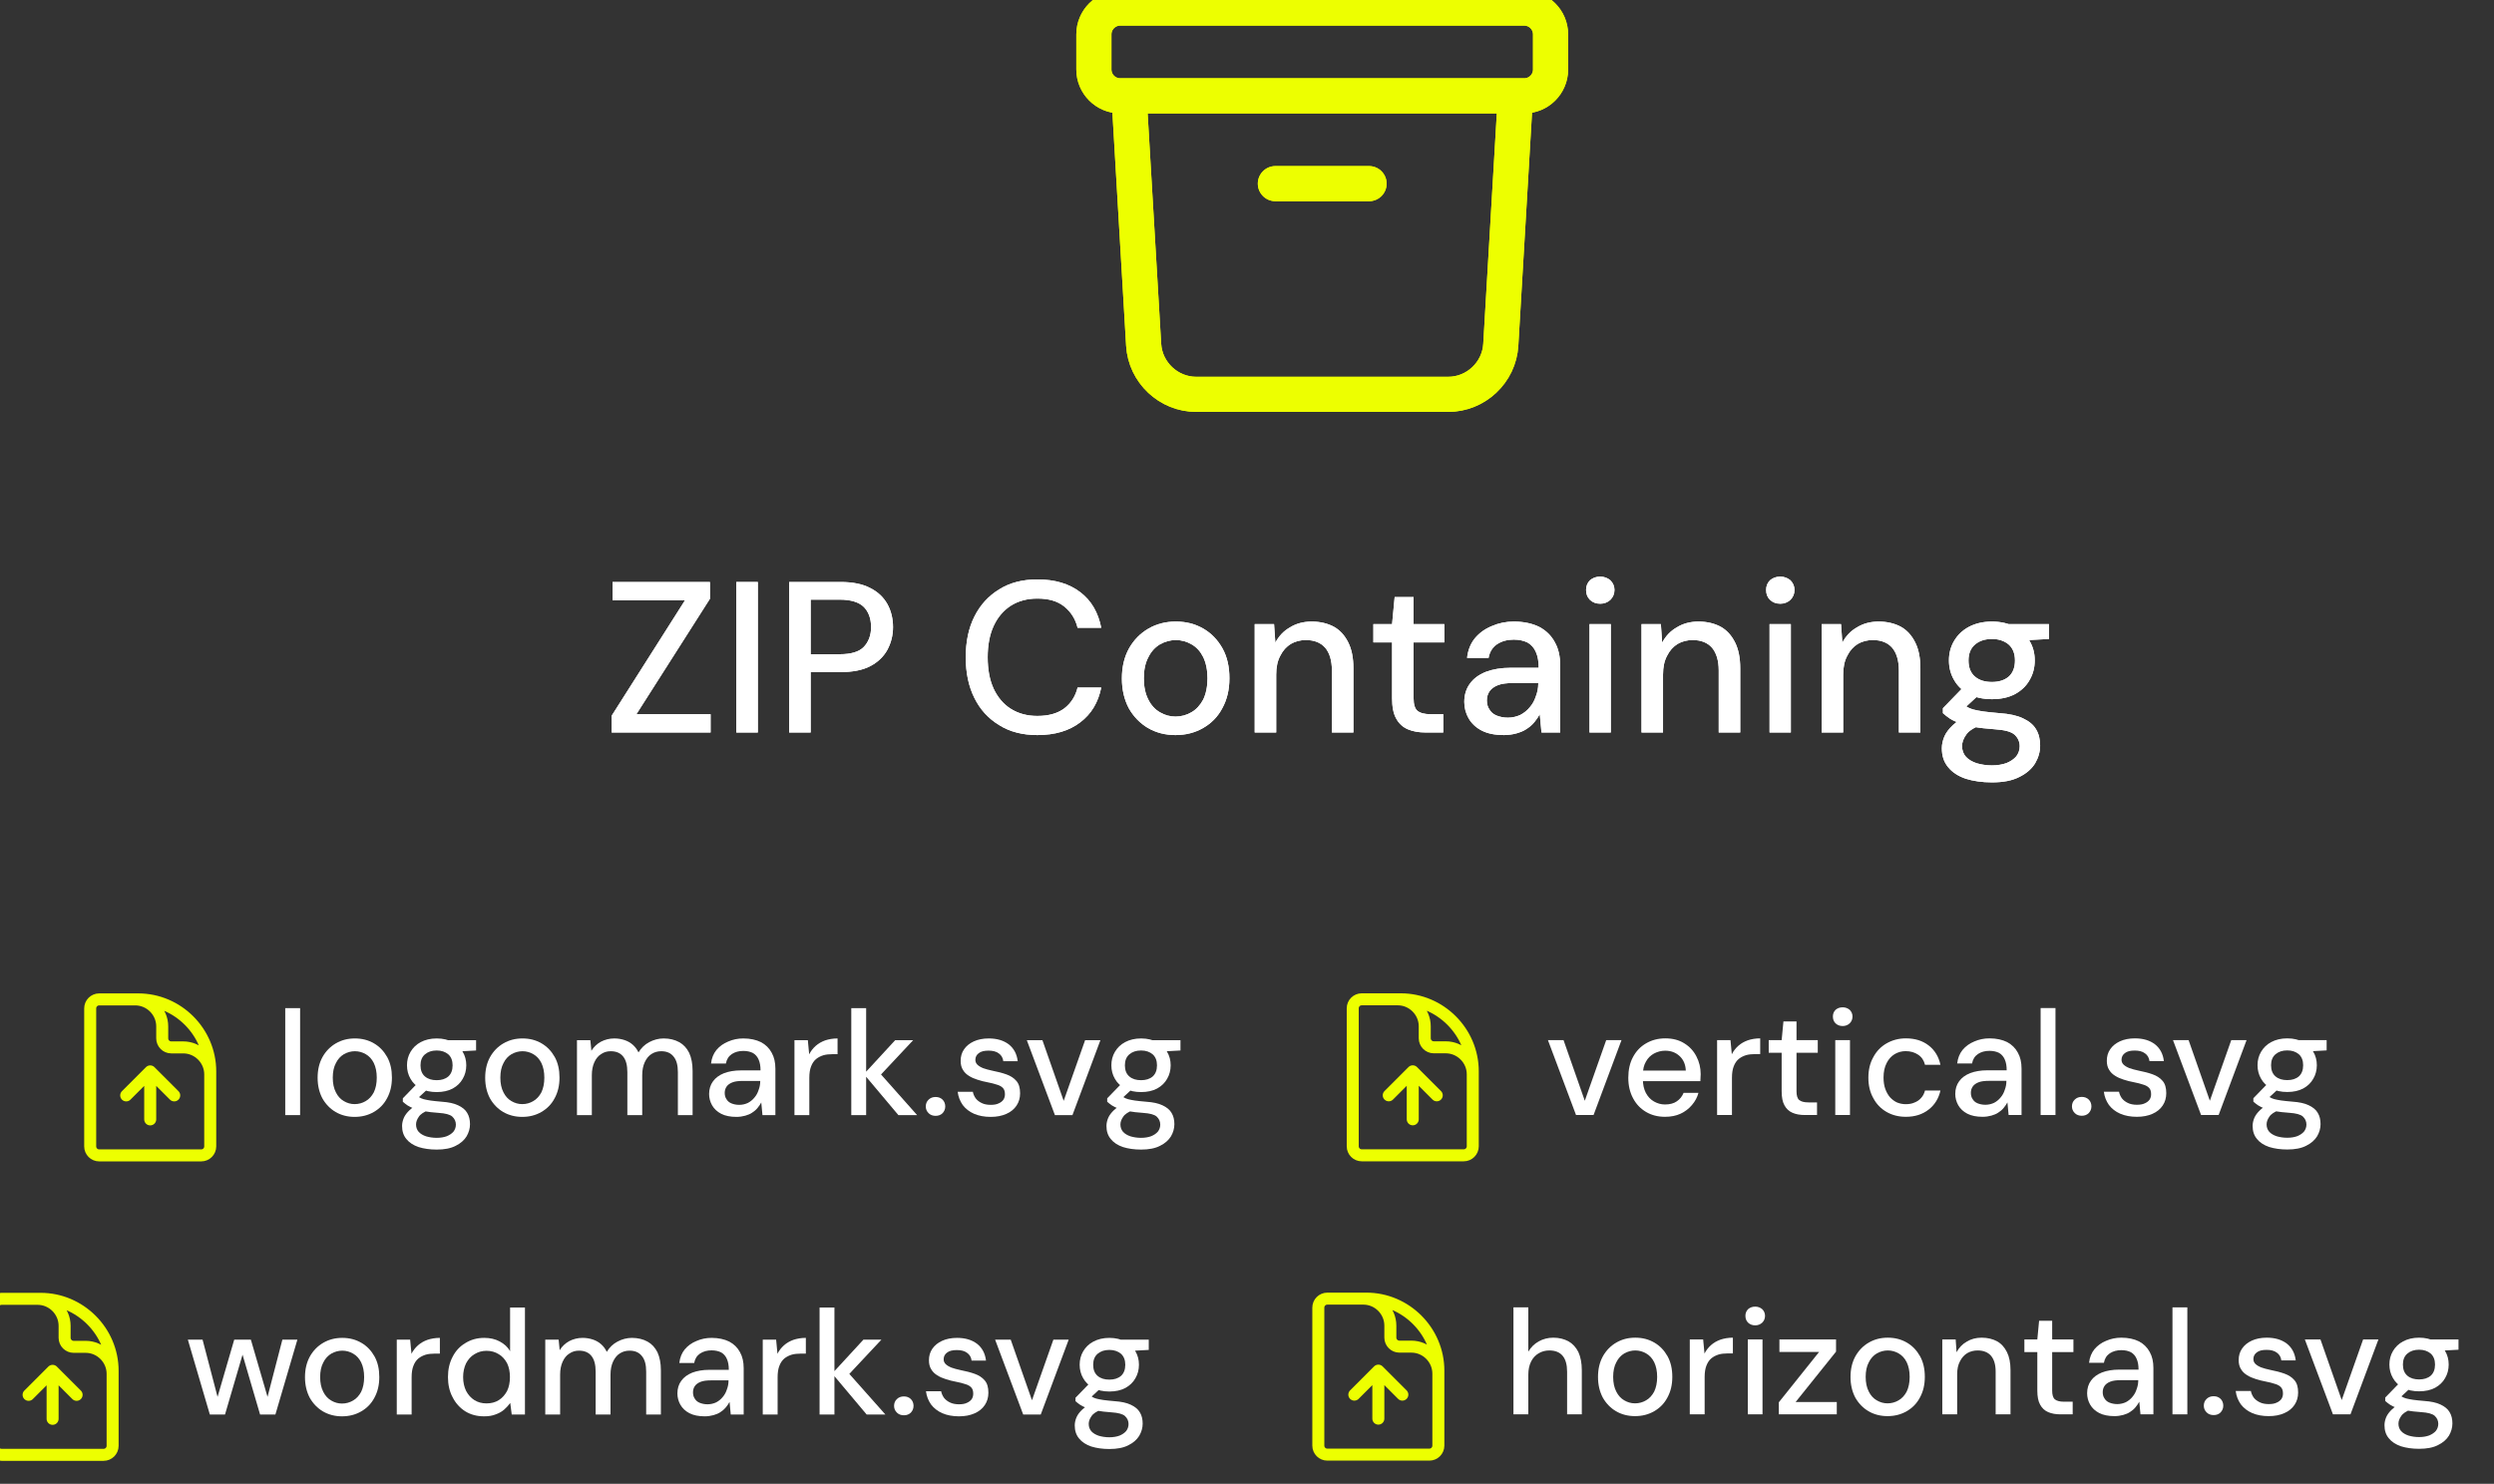 <?xml version="1.0" encoding="UTF-8" standalone="no"?>
<!DOCTYPE svg PUBLIC "-//W3C//DTD SVG 1.1//EN" "http://www.w3.org/Graphics/SVG/1.1/DTD/svg11.dtd">
<svg width="100%" height="100%" viewBox="0 0 205 122" version="1.1" xmlns="http://www.w3.org/2000/svg" xmlns:xlink="http://www.w3.org/1999/xlink" xml:space="preserve" xmlns:serif="http://www.serif.com/" style="fill-rule:evenodd;clip-rule:evenodd;stroke-linecap:round;stroke-linejoin:round;">
    <rect x="0" y="0" width="205" height="122" fill="#333333" stroke="none"/>
    <g transform="matrix(1,0,0,1,-2229.18,-2472.16)">
        <g>
            <g transform="matrix(1.925,0,0,1.925,-2200.69,-2759.81)">
                <g>
                    <g transform="matrix(0.804,0,0,0.804,515.124,466.412)">
                        <g transform="matrix(0.425,0,0,0.425,2219.22,2868.41)">
                            <path d="M19.5,14.25L19.5,11.625C19.5,9.774 17.976,8.25 16.125,8.25L14.625,8.25C14.008,8.25 13.5,7.742 13.5,7.125L13.5,5.625C13.5,3.774 11.976,2.25 10.125,2.25L8.25,2.25M15,14.25L12,11.25M12,11.25L9,14.25M12,11.25L12,17.25M10.5,2.25L5.625,2.25C5.004,2.25 4.5,2.754 4.5,3.375L4.5,20.625C4.5,21.246 5.004,21.75 5.625,21.75L18.375,21.75C18.996,21.75 19.5,21.246 19.5,20.625L19.5,11.25C19.5,6.313 15.437,2.25 10.5,2.25Z" style="fill:none;fill-rule:nonzero;stroke:rgb(237,255,0);stroke-width:1.5px;"/>
                        </g>
                        <g transform="matrix(0.465,0,0,0.465,1214.17,1595.48)">
                            <g transform="matrix(16.974,0,0,16.974,2187.44,2752.76)">
                                <path d="M0.17,-0L0.022,-0.504L0.121,-0.504L0.231,-0.084L0.212,-0.085L0.334,-0.504L0.446,-0.504L0.568,-0.085L0.549,-0.084L0.658,-0.504L0.759,-0.504L0.611,-0L0.508,-0L0.38,-0.437L0.4,-0.437L0.272,-0L0.17,-0Z" style="fill:white;fill-rule:nonzero;"/>
                            </g>
                            <g transform="matrix(16.974,0,0,16.974,2200.36,2752.76)">
                                <path d="M0.298,0.012C0.251,0.012 0.208,0.001 0.17,-0.021C0.133,-0.043 0.103,-0.074 0.081,-0.113C0.06,-0.153 0.049,-0.199 0.049,-0.251C0.049,-0.305 0.06,-0.351 0.082,-0.391C0.104,-0.43 0.134,-0.461 0.172,-0.483C0.21,-0.505 0.252,-0.516 0.3,-0.516C0.348,-0.516 0.39,-0.505 0.428,-0.483C0.466,-0.461 0.495,-0.43 0.517,-0.391C0.539,-0.351 0.549,-0.305 0.549,-0.252C0.549,-0.199 0.538,-0.153 0.516,-0.113C0.495,-0.073 0.465,-0.043 0.427,-0.021C0.389,0.001 0.346,0.012 0.298,0.012ZM0.298,-0.074C0.325,-0.074 0.35,-0.081 0.372,-0.094C0.395,-0.107 0.413,-0.127 0.427,-0.153C0.44,-0.18 0.447,-0.213 0.447,-0.252C0.447,-0.291 0.44,-0.324 0.427,-0.351C0.414,-0.377 0.396,-0.397 0.373,-0.41C0.351,-0.423 0.326,-0.43 0.3,-0.43C0.274,-0.43 0.249,-0.423 0.226,-0.41C0.204,-0.397 0.185,-0.377 0.172,-0.35C0.158,-0.324 0.151,-0.291 0.151,-0.252C0.151,-0.213 0.158,-0.18 0.172,-0.153C0.185,-0.127 0.203,-0.107 0.226,-0.094C0.248,-0.081 0.272,-0.074 0.298,-0.074Z" style="fill:white;fill-rule:nonzero;"/>
                            </g>
                            <g transform="matrix(16.974,0,0,16.974,2210.52,2752.76)">
                                <path d="M0.068,-0L0.068,-0.504L0.158,-0.504L0.167,-0.409C0.178,-0.431 0.193,-0.45 0.211,-0.466C0.229,-0.482 0.25,-0.494 0.275,-0.503C0.299,-0.511 0.327,-0.516 0.358,-0.516L0.358,-0.41L0.322,-0.41C0.301,-0.41 0.281,-0.408 0.263,-0.403C0.244,-0.397 0.228,-0.389 0.213,-0.377C0.199,-0.365 0.188,-0.349 0.18,-0.328C0.172,-0.308 0.168,-0.282 0.168,-0.251L0.168,-0L0.068,-0Z" style="fill:white;fill-rule:nonzero;"/>
                            </g>
                            <g transform="matrix(16.974,0,0,16.974,2216.69,2752.76)">
                                <path d="M0.292,0.012C0.244,0.012 0.202,0.001 0.165,-0.022C0.129,-0.045 0.1,-0.077 0.08,-0.117C0.059,-0.156 0.049,-0.202 0.049,-0.252C0.049,-0.303 0.059,-0.348 0.08,-0.388C0.1,-0.428 0.129,-0.459 0.166,-0.481C0.203,-0.504 0.245,-0.516 0.293,-0.516C0.333,-0.516 0.367,-0.508 0.397,-0.492C0.427,-0.476 0.451,-0.455 0.467,-0.426L0.467,-0.72L0.567,-0.72L0.567,-0L0.478,-0L0.468,-0.078C0.457,-0.063 0.444,-0.048 0.428,-0.034C0.412,-0.02 0.393,-0.009 0.37,-0.001C0.348,0.008 0.322,0.012 0.292,0.012ZM0.308,-0.075C0.34,-0.075 0.367,-0.082 0.391,-0.097C0.415,-0.112 0.433,-0.133 0.447,-0.159C0.46,-0.186 0.466,-0.217 0.466,-0.252C0.466,-0.287 0.46,-0.318 0.447,-0.345C0.433,-0.371 0.415,-0.392 0.391,-0.406C0.367,-0.421 0.34,-0.429 0.308,-0.429C0.278,-0.429 0.251,-0.421 0.227,-0.406C0.203,-0.392 0.185,-0.371 0.171,-0.345C0.158,-0.318 0.151,-0.287 0.151,-0.252C0.151,-0.217 0.158,-0.186 0.171,-0.159C0.185,-0.133 0.203,-0.112 0.227,-0.097C0.251,-0.082 0.278,-0.075 0.308,-0.075Z" style="fill:white;fill-rule:nonzero;"/>
                            </g>
                            <g transform="matrix(16.974,0,0,16.974,2227.48,2752.76)">
                                <path d="M0.068,-0L0.068,-0.504L0.158,-0.504L0.165,-0.433C0.181,-0.459 0.202,-0.479 0.229,-0.494C0.256,-0.508 0.286,-0.516 0.319,-0.516C0.344,-0.516 0.367,-0.512 0.388,-0.505C0.409,-0.498 0.427,-0.488 0.443,-0.474C0.459,-0.46 0.472,-0.443 0.482,-0.422C0.5,-0.452 0.524,-0.475 0.554,-0.491C0.584,-0.507 0.617,-0.516 0.651,-0.516C0.692,-0.516 0.727,-0.507 0.756,-0.491C0.785,-0.475 0.807,-0.451 0.823,-0.419C0.838,-0.386 0.846,-0.346 0.846,-0.298L0.846,-0L0.747,-0L0.747,-0.288C0.747,-0.335 0.738,-0.37 0.718,-0.394C0.699,-0.418 0.672,-0.43 0.635,-0.43C0.611,-0.43 0.589,-0.424 0.569,-0.411C0.55,-0.399 0.535,-0.38 0.524,-0.356C0.513,-0.332 0.507,-0.303 0.507,-0.268L0.507,-0L0.407,-0L0.407,-0.288C0.407,-0.335 0.398,-0.37 0.379,-0.394C0.36,-0.418 0.332,-0.43 0.295,-0.43C0.271,-0.43 0.25,-0.424 0.231,-0.411C0.211,-0.399 0.196,-0.38 0.185,-0.356C0.174,-0.332 0.168,-0.303 0.168,-0.268L0.168,-0L0.068,-0Z" style="fill:white;fill-rule:nonzero;"/>
                            </g>
                            <g transform="matrix(16.974,0,0,16.974,2242.86,2752.76)">
                                <path d="M0.235,0.012C0.194,0.012 0.159,0.005 0.132,-0.009C0.105,-0.023 0.085,-0.042 0.071,-0.066C0.058,-0.089 0.051,-0.115 0.051,-0.142C0.051,-0.175 0.06,-0.204 0.077,-0.227C0.094,-0.251 0.119,-0.269 0.151,-0.282C0.183,-0.294 0.221,-0.301 0.267,-0.301L0.397,-0.301C0.397,-0.33 0.393,-0.354 0.384,-0.374C0.376,-0.393 0.363,-0.408 0.346,-0.418C0.328,-0.427 0.307,-0.432 0.281,-0.432C0.251,-0.432 0.226,-0.425 0.204,-0.411C0.182,-0.396 0.169,-0.375 0.164,-0.347L0.064,-0.347C0.068,-0.383 0.08,-0.413 0.1,-0.438C0.121,-0.463 0.147,-0.482 0.179,-0.495C0.211,-0.509 0.245,-0.516 0.281,-0.516C0.328,-0.516 0.368,-0.507 0.4,-0.491C0.432,-0.474 0.456,-0.45 0.472,-0.42C0.489,-0.39 0.497,-0.354 0.497,-0.312L0.497,-0L0.41,-0L0.402,-0.085C0.395,-0.072 0.386,-0.059 0.376,-0.047C0.366,-0.035 0.354,-0.025 0.34,-0.016C0.327,-0.007 0.311,-0.001 0.294,0.004C0.276,0.009 0.256,0.012 0.235,0.012ZM0.254,-0.069C0.275,-0.069 0.295,-0.074 0.312,-0.082C0.329,-0.091 0.344,-0.103 0.356,-0.118C0.369,-0.133 0.378,-0.15 0.384,-0.169C0.391,-0.187 0.395,-0.207 0.395,-0.227L0.395,-0.23L0.276,-0.23C0.248,-0.23 0.224,-0.227 0.207,-0.22C0.189,-0.213 0.176,-0.203 0.168,-0.191C0.16,-0.179 0.156,-0.165 0.156,-0.149C0.156,-0.133 0.16,-0.118 0.168,-0.107C0.175,-0.095 0.186,-0.085 0.201,-0.079C0.216,-0.073 0.233,-0.069 0.254,-0.069Z" style="fill:white;fill-rule:nonzero;"/>
                            </g>
                            <g transform="matrix(16.974,0,0,16.974,2252.32,2752.76)">
                                <path d="M0.068,-0L0.068,-0.504L0.158,-0.504L0.167,-0.409C0.178,-0.431 0.193,-0.45 0.211,-0.466C0.229,-0.482 0.25,-0.494 0.275,-0.503C0.299,-0.511 0.327,-0.516 0.358,-0.516L0.358,-0.41L0.322,-0.41C0.301,-0.41 0.281,-0.408 0.263,-0.403C0.244,-0.397 0.228,-0.389 0.213,-0.377C0.199,-0.365 0.188,-0.349 0.18,-0.328C0.172,-0.308 0.168,-0.282 0.168,-0.251L0.168,-0L0.068,-0Z" style="fill:white;fill-rule:nonzero;"/>
                            </g>
                            <g transform="matrix(16.974,0,0,16.974,2258.81,2752.76)">
                                <path d="M0.385,-0L0.153,-0.276L0.363,-0.504L0.484,-0.504L0.234,-0.237L0.234,-0.312L0.511,-0L0.385,-0ZM0.068,-0L0.068,-0.72L0.168,-0.72L0.168,-0L0.068,-0Z" style="fill:white;fill-rule:nonzero;"/>
                            </g>
                            <g transform="matrix(16.974,0,0,16.974,2267.76,2752.76)">
                                <path d="M0.108,0.005C0.089,0.005 0.073,-0.001 0.061,-0.013C0.048,-0.026 0.042,-0.041 0.042,-0.058C0.042,-0.076 0.048,-0.092 0.061,-0.104C0.073,-0.116 0.089,-0.122 0.108,-0.122C0.127,-0.122 0.143,-0.116 0.155,-0.104C0.167,-0.092 0.173,-0.076 0.173,-0.058C0.173,-0.041 0.167,-0.026 0.155,-0.013C0.143,-0.001 0.127,0.005 0.108,0.005Z" style="fill:white;fill-rule:nonzero;"/>
                            </g>
                            <g transform="matrix(16.974,0,0,16.974,2271.42,2752.76)">
                                <path d="M0.263,0.012C0.221,0.012 0.183,0.005 0.151,-0.009C0.119,-0.023 0.094,-0.043 0.075,-0.068C0.057,-0.094 0.045,-0.123 0.041,-0.157L0.143,-0.157C0.146,-0.141 0.153,-0.126 0.162,-0.113C0.172,-0.1 0.186,-0.089 0.203,-0.081C0.219,-0.073 0.24,-0.069 0.263,-0.069C0.285,-0.069 0.303,-0.072 0.317,-0.079C0.331,-0.085 0.342,-0.094 0.349,-0.104C0.356,-0.115 0.359,-0.127 0.359,-0.14C0.359,-0.158 0.355,-0.172 0.346,-0.182C0.337,-0.192 0.323,-0.2 0.305,-0.205C0.288,-0.211 0.267,-0.216 0.242,-0.221C0.219,-0.225 0.197,-0.231 0.175,-0.238C0.153,-0.245 0.134,-0.253 0.117,-0.264C0.099,-0.275 0.086,-0.288 0.076,-0.305C0.066,-0.321 0.061,-0.341 0.061,-0.365C0.061,-0.394 0.068,-0.42 0.084,-0.443C0.099,-0.465 0.121,-0.483 0.149,-0.496C0.177,-0.509 0.211,-0.516 0.25,-0.516C0.306,-0.516 0.351,-0.502 0.385,-0.476C0.419,-0.449 0.439,-0.412 0.445,-0.363L0.348,-0.363C0.345,-0.386 0.335,-0.403 0.318,-0.415C0.301,-0.428 0.278,-0.434 0.249,-0.434C0.22,-0.434 0.198,-0.429 0.183,-0.417C0.168,-0.406 0.16,-0.391 0.16,-0.372C0.16,-0.36 0.164,-0.349 0.173,-0.34C0.182,-0.331 0.195,-0.323 0.212,-0.316C0.229,-0.31 0.25,-0.304 0.274,-0.299C0.31,-0.292 0.341,-0.284 0.369,-0.274C0.397,-0.264 0.419,-0.25 0.436,-0.23C0.453,-0.211 0.461,-0.183 0.461,-0.147C0.461,-0.115 0.453,-0.088 0.437,-0.064C0.421,-0.04 0.398,-0.021 0.368,-0.008C0.339,0.005 0.304,0.012 0.263,0.012Z" style="fill:white;fill-rule:nonzero;"/>
                            </g>
                            <g transform="matrix(16.974,0,0,16.974,2279.64,2752.76)">
                                <path d="M0.211,-0L0.022,-0.504L0.127,-0.504L0.27,-0.096L0.414,-0.504L0.517,-0.504L0.329,-0L0.211,-0Z" style="fill:white;fill-rule:nonzero;"/>
                            </g>
                            <g transform="matrix(16.974,0,0,16.974,2288.43,2752.76)">
                                <path d="M0.273,0.232C0.227,0.232 0.186,0.226 0.151,0.215C0.116,0.203 0.088,0.185 0.069,0.161C0.049,0.137 0.04,0.108 0.04,0.073C0.04,0.055 0.044,0.037 0.052,0.018C0.06,0 0.073,-0.017 0.091,-0.034C0.109,-0.051 0.133,-0.066 0.164,-0.079L0.22,-0.034C0.186,-0.021 0.163,-0.006 0.152,0.012C0.14,0.029 0.134,0.046 0.134,0.063C0.134,0.083 0.14,0.099 0.152,0.113C0.164,0.126 0.181,0.136 0.202,0.143C0.223,0.149 0.246,0.153 0.273,0.153C0.299,0.153 0.322,0.149 0.341,0.142C0.36,0.134 0.375,0.124 0.386,0.111C0.396,0.098 0.402,0.082 0.402,0.064C0.402,0.043 0.394,0.025 0.378,0.01C0.362,-0.004 0.332,-0.012 0.286,-0.015C0.248,-0.018 0.216,-0.021 0.19,-0.026C0.163,-0.031 0.141,-0.037 0.123,-0.043C0.105,-0.05 0.089,-0.057 0.077,-0.065C0.065,-0.073 0.054,-0.082 0.045,-0.09L0.045,-0.113L0.145,-0.216L0.226,-0.188L0.117,-0.087L0.138,-0.132C0.145,-0.127 0.152,-0.122 0.159,-0.118C0.166,-0.114 0.175,-0.11 0.186,-0.107C0.197,-0.104 0.213,-0.101 0.232,-0.098C0.251,-0.095 0.277,-0.093 0.308,-0.09C0.353,-0.087 0.39,-0.079 0.417,-0.066C0.445,-0.053 0.466,-0.036 0.478,-0.015C0.491,0.006 0.497,0.032 0.497,0.061C0.497,0.09 0.489,0.117 0.474,0.143C0.458,0.169 0.433,0.191 0.4,0.207C0.367,0.224 0.325,0.232 0.273,0.232ZM0.273,-0.155C0.231,-0.155 0.195,-0.163 0.165,-0.179C0.135,-0.195 0.112,-0.217 0.097,-0.244C0.081,-0.271 0.073,-0.302 0.073,-0.335C0.073,-0.369 0.081,-0.399 0.097,-0.426C0.113,-0.453 0.135,-0.475 0.165,-0.491C0.195,-0.507 0.231,-0.516 0.273,-0.516C0.315,-0.516 0.351,-0.507 0.381,-0.491C0.41,-0.475 0.433,-0.453 0.448,-0.426C0.464,-0.399 0.472,-0.369 0.472,-0.335C0.472,-0.302 0.464,-0.271 0.448,-0.244C0.433,-0.217 0.41,-0.195 0.381,-0.179C0.351,-0.163 0.315,-0.155 0.273,-0.155ZM0.273,-0.235C0.305,-0.235 0.331,-0.243 0.351,-0.26C0.37,-0.277 0.38,-0.302 0.38,-0.335C0.38,-0.367 0.37,-0.392 0.351,-0.409C0.331,-0.426 0.305,-0.435 0.273,-0.435C0.24,-0.435 0.214,-0.426 0.194,-0.409C0.174,-0.392 0.164,-0.367 0.164,-0.335C0.164,-0.302 0.174,-0.277 0.194,-0.26C0.214,-0.243 0.24,-0.235 0.273,-0.235ZM0.355,-0.425L0.331,-0.504L0.538,-0.504L0.538,-0.435L0.355,-0.425Z" style="fill:white;fill-rule:nonzero;"/>
                            </g>
                            <g transform="matrix(16.974,0,0,16.974,2298.1,2752.76)">
                            </g>
                        </g>
                    </g>
                    <g transform="matrix(0.804,0,0,0.804,573.202,420.285)">
                        <g transform="matrix(0.425,0,0,0.425,2219.22,2909.87)">
                            <path d="M19.5,14.25L19.5,11.625C19.5,9.774 17.976,8.25 16.125,8.25L14.625,8.25C14.008,8.25 13.5,7.742 13.5,7.125L13.5,5.625C13.5,3.774 11.976,2.25 10.125,2.25L8.25,2.25M15,14.25L12,11.25M12,11.25L9,14.25M12,11.25L12,17.25M10.5,2.25L5.625,2.25C5.004,2.25 4.5,2.754 4.5,3.375L4.5,20.625C4.5,21.246 5.004,21.75 5.625,21.75L18.375,21.75C18.996,21.75 19.5,21.246 19.5,20.625L19.5,11.25C19.5,6.313 15.437,2.25 10.5,2.25Z" style="fill:none;fill-rule:nonzero;stroke:rgb(237,255,0);stroke-width:1.5px;"/>
                        </g>
                        <g transform="matrix(0.465,0,0,0.465,1204.49,1636.94)">
                            <g transform="matrix(16.974,0,0,16.974,2208.25,2752.76)">
                                <path d="M0.211,-0L0.022,-0.504L0.127,-0.504L0.27,-0.096L0.414,-0.504L0.517,-0.504L0.329,-0L0.211,-0Z" style="fill:white;fill-rule:nonzero;"/>
                            </g>
                            <g transform="matrix(16.974,0,0,16.974,2216.97,2752.76)">
                                <path d="M0.296,0.012C0.248,0.012 0.205,0.001 0.168,-0.021C0.131,-0.043 0.102,-0.073 0.081,-0.113C0.06,-0.152 0.049,-0.198 0.049,-0.25C0.049,-0.303 0.059,-0.35 0.08,-0.389C0.101,-0.429 0.13,-0.46 0.168,-0.482C0.205,-0.504 0.249,-0.516 0.298,-0.516C0.347,-0.516 0.39,-0.505 0.425,-0.483C0.461,-0.461 0.488,-0.432 0.507,-0.395C0.526,-0.359 0.536,-0.319 0.536,-0.275C0.536,-0.268 0.535,-0.261 0.535,-0.254C0.535,-0.246 0.535,-0.238 0.534,-0.228L0.122,-0.228L0.122,-0.299L0.436,-0.299C0.434,-0.341 0.42,-0.373 0.394,-0.397C0.368,-0.421 0.336,-0.433 0.297,-0.433C0.27,-0.433 0.245,-0.426 0.222,-0.414C0.2,-0.402 0.181,-0.384 0.168,-0.36C0.154,-0.337 0.147,-0.307 0.147,-0.271L0.147,-0.243C0.147,-0.205 0.154,-0.174 0.167,-0.149C0.181,-0.123 0.199,-0.104 0.222,-0.091C0.245,-0.078 0.269,-0.071 0.296,-0.071C0.328,-0.071 0.355,-0.078 0.375,-0.092C0.396,-0.106 0.411,-0.125 0.421,-0.149L0.521,-0.149C0.513,-0.119 0.498,-0.091 0.477,-0.067C0.457,-0.043 0.431,-0.023 0.401,-0.009C0.371,0.005 0.336,0.012 0.296,0.012Z" style="fill:white;fill-rule:nonzero;"/>
                            </g>
                            <g transform="matrix(16.974,0,0,16.974,2226.79,2752.76)">
                                <path d="M0.068,-0L0.068,-0.504L0.158,-0.504L0.167,-0.409C0.178,-0.431 0.193,-0.45 0.211,-0.466C0.229,-0.482 0.25,-0.494 0.275,-0.503C0.299,-0.511 0.327,-0.516 0.358,-0.516L0.358,-0.41L0.322,-0.41C0.301,-0.41 0.281,-0.408 0.263,-0.403C0.244,-0.397 0.228,-0.389 0.213,-0.377C0.199,-0.365 0.188,-0.349 0.18,-0.328C0.172,-0.308 0.168,-0.282 0.168,-0.251L0.168,-0L0.068,-0Z" style="fill:white;fill-rule:nonzero;"/>
                            </g>
                            <g transform="matrix(16.974,0,0,16.974,2233.28,2752.76)">
                                <path d="M0.276,-0C0.244,-0 0.216,-0.005 0.193,-0.015C0.17,-0.025 0.152,-0.041 0.139,-0.065C0.126,-0.088 0.12,-0.12 0.12,-0.16L0.12,-0.419L0.033,-0.419L0.033,-0.504L0.12,-0.504L0.132,-0.63L0.22,-0.63L0.22,-0.504L0.363,-0.504L0.363,-0.419L0.22,-0.419L0.22,-0.159C0.22,-0.131 0.226,-0.111 0.238,-0.101C0.25,-0.091 0.27,-0.085 0.3,-0.085L0.358,-0.085L0.358,-0L0.276,-0Z" style="fill:white;fill-rule:nonzero;"/>
                            </g>
                            <g transform="matrix(16.974,0,0,16.974,2240.15,2752.76)">
                                <path d="M0.076,-0L0.076,-0.504L0.175,-0.504L0.175,-0L0.076,-0ZM0.126,-0.599C0.106,-0.599 0.091,-0.605 0.078,-0.617C0.066,-0.629 0.06,-0.644 0.06,-0.663C0.06,-0.681 0.066,-0.696 0.078,-0.708C0.091,-0.719 0.106,-0.725 0.126,-0.725C0.144,-0.725 0.16,-0.719 0.173,-0.708C0.185,-0.696 0.192,-0.681 0.192,-0.663C0.192,-0.644 0.185,-0.629 0.173,-0.617C0.16,-0.605 0.144,-0.599 0.126,-0.599Z" style="fill:white;fill-rule:nonzero;"/>
                            </g>
                            <g transform="matrix(16.974,0,0,16.974,2244.39,2752.76)">
                                <path d="M0.301,0.012C0.253,0.012 0.209,0.001 0.171,-0.021C0.133,-0.043 0.103,-0.074 0.082,-0.114C0.06,-0.153 0.049,-0.199 0.049,-0.251C0.049,-0.304 0.06,-0.35 0.082,-0.389C0.103,-0.429 0.133,-0.46 0.171,-0.482C0.209,-0.504 0.253,-0.516 0.301,-0.516C0.363,-0.516 0.414,-0.5 0.455,-0.468C0.496,-0.436 0.522,-0.393 0.534,-0.338L0.43,-0.338C0.423,-0.367 0.408,-0.39 0.384,-0.406C0.36,-0.422 0.332,-0.43 0.3,-0.43C0.273,-0.43 0.248,-0.423 0.226,-0.41C0.203,-0.396 0.185,-0.376 0.172,-0.35C0.158,-0.323 0.151,-0.291 0.151,-0.252C0.151,-0.223 0.155,-0.197 0.163,-0.175C0.171,-0.153 0.182,-0.134 0.195,-0.119C0.209,-0.104 0.225,-0.092 0.243,-0.084C0.261,-0.077 0.28,-0.073 0.3,-0.073C0.322,-0.073 0.342,-0.076 0.359,-0.084C0.377,-0.091 0.392,-0.101 0.404,-0.115C0.417,-0.129 0.425,-0.146 0.43,-0.165L0.534,-0.165C0.522,-0.112 0.496,-0.069 0.455,-0.037C0.413,-0.004 0.362,0.012 0.301,0.012Z" style="fill:white;fill-rule:nonzero;"/>
                            </g>
                            <g transform="matrix(16.974,0,0,16.974,2254.28,2752.76)">
                                <path d="M0.235,0.012C0.194,0.012 0.159,0.005 0.132,-0.009C0.105,-0.023 0.085,-0.042 0.071,-0.066C0.058,-0.089 0.051,-0.115 0.051,-0.142C0.051,-0.175 0.06,-0.204 0.077,-0.227C0.094,-0.251 0.119,-0.269 0.151,-0.282C0.183,-0.294 0.221,-0.301 0.267,-0.301L0.397,-0.301C0.397,-0.33 0.393,-0.354 0.384,-0.374C0.376,-0.393 0.363,-0.408 0.346,-0.418C0.328,-0.427 0.307,-0.432 0.281,-0.432C0.251,-0.432 0.226,-0.425 0.204,-0.411C0.182,-0.396 0.169,-0.375 0.164,-0.347L0.064,-0.347C0.068,-0.383 0.08,-0.413 0.1,-0.438C0.121,-0.463 0.147,-0.482 0.179,-0.495C0.211,-0.509 0.245,-0.516 0.281,-0.516C0.328,-0.516 0.368,-0.507 0.4,-0.491C0.432,-0.474 0.456,-0.45 0.472,-0.42C0.489,-0.39 0.497,-0.354 0.497,-0.312L0.497,-0L0.41,-0L0.402,-0.085C0.395,-0.072 0.386,-0.059 0.376,-0.047C0.366,-0.035 0.354,-0.025 0.34,-0.016C0.327,-0.007 0.311,-0.001 0.294,0.004C0.276,0.009 0.256,0.012 0.235,0.012ZM0.254,-0.069C0.275,-0.069 0.295,-0.074 0.312,-0.082C0.329,-0.091 0.344,-0.103 0.356,-0.118C0.369,-0.133 0.378,-0.15 0.384,-0.169C0.391,-0.187 0.395,-0.207 0.395,-0.227L0.395,-0.23L0.276,-0.23C0.248,-0.23 0.224,-0.227 0.207,-0.22C0.189,-0.213 0.176,-0.203 0.168,-0.191C0.16,-0.179 0.156,-0.165 0.156,-0.149C0.156,-0.133 0.16,-0.118 0.168,-0.107C0.175,-0.095 0.186,-0.085 0.201,-0.079C0.216,-0.073 0.233,-0.069 0.254,-0.069Z" style="fill:white;fill-rule:nonzero;"/>
                            </g>
                            <g transform="matrix(16.974,0,0,16.974,2263.74,2752.76)">
                                <rect x="0.068" y="-0.72" width="0.1" height="0.72" style="fill:white;fill-rule:nonzero;"/>
                            </g>
                            <g transform="matrix(16.974,0,0,16.974,2267.76,2752.76)">
                                <path d="M0.108,0.005C0.089,0.005 0.073,-0.001 0.061,-0.013C0.048,-0.026 0.042,-0.041 0.042,-0.058C0.042,-0.076 0.048,-0.092 0.061,-0.104C0.073,-0.116 0.089,-0.122 0.108,-0.122C0.127,-0.122 0.143,-0.116 0.155,-0.104C0.167,-0.092 0.173,-0.076 0.173,-0.058C0.173,-0.041 0.167,-0.026 0.155,-0.013C0.143,-0.001 0.127,0.005 0.108,0.005Z" style="fill:white;fill-rule:nonzero;"/>
                            </g>
                            <g transform="matrix(16.974,0,0,16.974,2271.42,2752.76)">
                                <path d="M0.263,0.012C0.221,0.012 0.183,0.005 0.151,-0.009C0.119,-0.023 0.094,-0.043 0.075,-0.068C0.057,-0.094 0.045,-0.123 0.041,-0.157L0.143,-0.157C0.146,-0.141 0.153,-0.126 0.162,-0.113C0.172,-0.1 0.186,-0.089 0.203,-0.081C0.219,-0.073 0.24,-0.069 0.263,-0.069C0.285,-0.069 0.303,-0.072 0.317,-0.079C0.331,-0.085 0.342,-0.094 0.349,-0.104C0.356,-0.115 0.359,-0.127 0.359,-0.14C0.359,-0.158 0.355,-0.172 0.346,-0.182C0.337,-0.192 0.323,-0.2 0.305,-0.205C0.288,-0.211 0.267,-0.216 0.242,-0.221C0.219,-0.225 0.197,-0.231 0.175,-0.238C0.153,-0.245 0.134,-0.253 0.117,-0.264C0.099,-0.275 0.086,-0.288 0.076,-0.305C0.066,-0.321 0.061,-0.341 0.061,-0.365C0.061,-0.394 0.068,-0.42 0.084,-0.443C0.099,-0.465 0.121,-0.483 0.149,-0.496C0.177,-0.509 0.211,-0.516 0.25,-0.516C0.306,-0.516 0.351,-0.502 0.385,-0.476C0.419,-0.449 0.439,-0.412 0.445,-0.363L0.348,-0.363C0.345,-0.386 0.335,-0.403 0.318,-0.415C0.301,-0.428 0.278,-0.434 0.249,-0.434C0.22,-0.434 0.198,-0.429 0.183,-0.417C0.168,-0.406 0.16,-0.391 0.16,-0.372C0.16,-0.36 0.164,-0.349 0.173,-0.34C0.182,-0.331 0.195,-0.323 0.212,-0.316C0.229,-0.31 0.25,-0.304 0.274,-0.299C0.31,-0.292 0.341,-0.284 0.369,-0.274C0.397,-0.264 0.419,-0.25 0.436,-0.23C0.453,-0.211 0.461,-0.183 0.461,-0.147C0.461,-0.115 0.453,-0.088 0.437,-0.064C0.421,-0.04 0.398,-0.021 0.368,-0.008C0.339,0.005 0.304,0.012 0.263,0.012Z" style="fill:white;fill-rule:nonzero;"/>
                            </g>
                            <g transform="matrix(16.974,0,0,16.974,2279.64,2752.76)">
                                <path d="M0.211,-0L0.022,-0.504L0.127,-0.504L0.27,-0.096L0.414,-0.504L0.517,-0.504L0.329,-0L0.211,-0Z" style="fill:white;fill-rule:nonzero;"/>
                            </g>
                            <g transform="matrix(16.974,0,0,16.974,2288.43,2752.76)">
                                <path d="M0.273,0.232C0.227,0.232 0.186,0.226 0.151,0.215C0.116,0.203 0.088,0.185 0.069,0.161C0.049,0.137 0.04,0.108 0.04,0.073C0.04,0.055 0.044,0.037 0.052,0.018C0.06,0 0.073,-0.017 0.091,-0.034C0.109,-0.051 0.133,-0.066 0.164,-0.079L0.22,-0.034C0.186,-0.021 0.163,-0.006 0.152,0.012C0.14,0.029 0.134,0.046 0.134,0.063C0.134,0.083 0.14,0.099 0.152,0.113C0.164,0.126 0.181,0.136 0.202,0.143C0.223,0.149 0.246,0.153 0.273,0.153C0.299,0.153 0.322,0.149 0.341,0.142C0.36,0.134 0.375,0.124 0.386,0.111C0.396,0.098 0.402,0.082 0.402,0.064C0.402,0.043 0.394,0.025 0.378,0.01C0.362,-0.004 0.332,-0.012 0.286,-0.015C0.248,-0.018 0.216,-0.021 0.19,-0.026C0.163,-0.031 0.141,-0.037 0.123,-0.043C0.105,-0.05 0.089,-0.057 0.077,-0.065C0.065,-0.073 0.054,-0.082 0.045,-0.09L0.045,-0.113L0.145,-0.216L0.226,-0.188L0.117,-0.087L0.138,-0.132C0.145,-0.127 0.152,-0.122 0.159,-0.118C0.166,-0.114 0.175,-0.11 0.186,-0.107C0.197,-0.104 0.213,-0.101 0.232,-0.098C0.251,-0.095 0.277,-0.093 0.308,-0.09C0.353,-0.087 0.39,-0.079 0.417,-0.066C0.445,-0.053 0.466,-0.036 0.478,-0.015C0.491,0.006 0.497,0.032 0.497,0.061C0.497,0.09 0.489,0.117 0.474,0.143C0.458,0.169 0.433,0.191 0.4,0.207C0.367,0.224 0.325,0.232 0.273,0.232ZM0.273,-0.155C0.231,-0.155 0.195,-0.163 0.165,-0.179C0.135,-0.195 0.112,-0.217 0.097,-0.244C0.081,-0.271 0.073,-0.302 0.073,-0.335C0.073,-0.369 0.081,-0.399 0.097,-0.426C0.113,-0.453 0.135,-0.475 0.165,-0.491C0.195,-0.507 0.231,-0.516 0.273,-0.516C0.315,-0.516 0.351,-0.507 0.381,-0.491C0.41,-0.475 0.433,-0.453 0.448,-0.426C0.464,-0.399 0.472,-0.369 0.472,-0.335C0.472,-0.302 0.464,-0.271 0.448,-0.244C0.433,-0.217 0.41,-0.195 0.381,-0.179C0.351,-0.163 0.315,-0.155 0.273,-0.155ZM0.273,-0.235C0.305,-0.235 0.331,-0.243 0.351,-0.26C0.37,-0.277 0.38,-0.302 0.38,-0.335C0.38,-0.367 0.37,-0.392 0.351,-0.409C0.331,-0.426 0.305,-0.435 0.273,-0.435C0.24,-0.435 0.214,-0.426 0.194,-0.409C0.174,-0.392 0.164,-0.367 0.164,-0.335C0.164,-0.302 0.174,-0.277 0.194,-0.26C0.214,-0.243 0.24,-0.235 0.273,-0.235ZM0.355,-0.425L0.331,-0.504L0.538,-0.504L0.538,-0.435L0.355,-0.425Z" style="fill:white;fill-rule:nonzero;"/>
                            </g>
                            <g transform="matrix(16.974,0,0,16.974,2298.1,2752.76)">
                            </g>
                        </g>
                    </g>
                    <g transform="matrix(0.804,0,0,0.804,519.292,437.462)">
                        <g transform="matrix(0.425,0,0,0.425,2219.22,2888.51)">
                            <path d="M19.5,14.25L19.5,11.625C19.5,9.774 17.976,8.25 16.125,8.25L14.625,8.25C14.008,8.25 13.5,7.742 13.5,7.125L13.5,5.625C13.5,3.774 11.976,2.25 10.125,2.25L8.25,2.25M15,14.25L12,11.25M12,11.25L9,14.25M12,11.25L12,17.25M10.5,2.25L5.625,2.25C5.004,2.25 4.5,2.754 4.5,3.375L4.5,20.625C4.5,21.246 5.004,21.75 5.625,21.75L18.375,21.75C18.996,21.75 19.5,21.246 19.5,20.625L19.5,11.25C19.5,6.313 15.437,2.25 10.5,2.25Z" style="fill:none;fill-rule:nonzero;stroke:rgb(237,255,0);stroke-width:1.5px;"/>
                        </g>
                        <g transform="matrix(0.465,0,0,0.465,1210.67,1615.58)">
                            <g transform="matrix(16.974,0,0,16.974,2194.16,2752.76)">
                                <rect x="0.068" y="-0.72" width="0.1" height="0.72" style="fill:white;fill-rule:nonzero;"/>
                            </g>
                            <g transform="matrix(16.974,0,0,16.974,2198.18,2752.76)">
                                <path d="M0.298,0.012C0.251,0.012 0.208,0.001 0.17,-0.021C0.133,-0.043 0.103,-0.074 0.081,-0.113C0.06,-0.153 0.049,-0.199 0.049,-0.251C0.049,-0.305 0.06,-0.351 0.082,-0.391C0.104,-0.43 0.134,-0.461 0.172,-0.483C0.21,-0.505 0.252,-0.516 0.3,-0.516C0.348,-0.516 0.39,-0.505 0.428,-0.483C0.466,-0.461 0.495,-0.43 0.517,-0.391C0.539,-0.351 0.549,-0.305 0.549,-0.252C0.549,-0.199 0.538,-0.153 0.516,-0.113C0.495,-0.073 0.465,-0.043 0.427,-0.021C0.389,0.001 0.346,0.012 0.298,0.012ZM0.298,-0.074C0.325,-0.074 0.35,-0.081 0.372,-0.094C0.395,-0.107 0.413,-0.127 0.427,-0.153C0.44,-0.18 0.447,-0.213 0.447,-0.252C0.447,-0.291 0.44,-0.324 0.427,-0.351C0.414,-0.377 0.396,-0.397 0.373,-0.41C0.351,-0.423 0.326,-0.43 0.3,-0.43C0.274,-0.43 0.249,-0.423 0.226,-0.41C0.204,-0.397 0.185,-0.377 0.172,-0.35C0.158,-0.324 0.151,-0.291 0.151,-0.252C0.151,-0.213 0.158,-0.18 0.172,-0.153C0.185,-0.127 0.203,-0.107 0.226,-0.094C0.248,-0.081 0.272,-0.074 0.298,-0.074Z" style="fill:white;fill-rule:nonzero;"/>
                            </g>
                            <g transform="matrix(16.974,0,0,16.974,2207.98,2752.76)">
                                <path d="M0.273,0.232C0.227,0.232 0.186,0.226 0.151,0.215C0.116,0.203 0.088,0.185 0.069,0.161C0.049,0.137 0.04,0.108 0.04,0.073C0.04,0.055 0.044,0.037 0.052,0.018C0.06,0 0.073,-0.017 0.091,-0.034C0.109,-0.051 0.133,-0.066 0.164,-0.079L0.22,-0.034C0.186,-0.021 0.163,-0.006 0.152,0.012C0.14,0.029 0.134,0.046 0.134,0.063C0.134,0.083 0.14,0.099 0.152,0.113C0.164,0.126 0.181,0.136 0.202,0.143C0.223,0.149 0.246,0.153 0.273,0.153C0.299,0.153 0.322,0.149 0.341,0.142C0.36,0.134 0.375,0.124 0.386,0.111C0.396,0.098 0.402,0.082 0.402,0.064C0.402,0.043 0.394,0.025 0.378,0.01C0.362,-0.004 0.332,-0.012 0.286,-0.015C0.248,-0.018 0.216,-0.021 0.19,-0.026C0.163,-0.031 0.141,-0.037 0.123,-0.043C0.105,-0.05 0.089,-0.057 0.077,-0.065C0.065,-0.073 0.054,-0.082 0.045,-0.09L0.045,-0.113L0.145,-0.216L0.226,-0.188L0.117,-0.087L0.138,-0.132C0.145,-0.127 0.152,-0.122 0.159,-0.118C0.166,-0.114 0.175,-0.11 0.186,-0.107C0.197,-0.104 0.213,-0.101 0.232,-0.098C0.251,-0.095 0.277,-0.093 0.308,-0.09C0.353,-0.087 0.39,-0.079 0.417,-0.066C0.445,-0.053 0.466,-0.036 0.478,-0.015C0.491,0.006 0.497,0.032 0.497,0.061C0.497,0.09 0.489,0.117 0.474,0.143C0.458,0.169 0.433,0.191 0.4,0.207C0.367,0.224 0.325,0.232 0.273,0.232ZM0.273,-0.155C0.231,-0.155 0.195,-0.163 0.165,-0.179C0.135,-0.195 0.112,-0.217 0.097,-0.244C0.081,-0.271 0.073,-0.302 0.073,-0.335C0.073,-0.369 0.081,-0.399 0.097,-0.426C0.113,-0.453 0.135,-0.475 0.165,-0.491C0.195,-0.507 0.231,-0.516 0.273,-0.516C0.315,-0.516 0.351,-0.507 0.381,-0.491C0.41,-0.475 0.433,-0.453 0.448,-0.426C0.464,-0.399 0.472,-0.369 0.472,-0.335C0.472,-0.302 0.464,-0.271 0.448,-0.244C0.433,-0.217 0.41,-0.195 0.381,-0.179C0.351,-0.163 0.315,-0.155 0.273,-0.155ZM0.273,-0.235C0.305,-0.235 0.331,-0.243 0.351,-0.26C0.37,-0.277 0.38,-0.302 0.38,-0.335C0.38,-0.367 0.37,-0.392 0.351,-0.409C0.331,-0.426 0.305,-0.435 0.273,-0.435C0.24,-0.435 0.214,-0.426 0.194,-0.409C0.174,-0.392 0.164,-0.367 0.164,-0.335C0.164,-0.302 0.174,-0.277 0.194,-0.26C0.214,-0.243 0.24,-0.235 0.273,-0.235ZM0.355,-0.425L0.331,-0.504L0.538,-0.504L0.538,-0.435L0.355,-0.425Z" style="fill:white;fill-rule:nonzero;"/>
                            </g>
                            <g transform="matrix(16.974,0,0,16.974,2217.32,2752.76)">
                                <path d="M0.298,0.012C0.251,0.012 0.208,0.001 0.17,-0.021C0.133,-0.043 0.103,-0.074 0.081,-0.113C0.06,-0.153 0.049,-0.199 0.049,-0.251C0.049,-0.305 0.06,-0.351 0.082,-0.391C0.104,-0.43 0.134,-0.461 0.172,-0.483C0.21,-0.505 0.252,-0.516 0.3,-0.516C0.348,-0.516 0.39,-0.505 0.428,-0.483C0.466,-0.461 0.495,-0.43 0.517,-0.391C0.539,-0.351 0.549,-0.305 0.549,-0.252C0.549,-0.199 0.538,-0.153 0.516,-0.113C0.495,-0.073 0.465,-0.043 0.427,-0.021C0.389,0.001 0.346,0.012 0.298,0.012ZM0.298,-0.074C0.325,-0.074 0.35,-0.081 0.372,-0.094C0.395,-0.107 0.413,-0.127 0.427,-0.153C0.44,-0.18 0.447,-0.213 0.447,-0.252C0.447,-0.291 0.44,-0.324 0.427,-0.351C0.414,-0.377 0.396,-0.397 0.373,-0.41C0.351,-0.423 0.326,-0.43 0.3,-0.43C0.274,-0.43 0.249,-0.423 0.226,-0.41C0.204,-0.397 0.185,-0.377 0.172,-0.35C0.158,-0.324 0.151,-0.291 0.151,-0.252C0.151,-0.213 0.158,-0.18 0.172,-0.153C0.185,-0.127 0.203,-0.107 0.226,-0.094C0.248,-0.081 0.272,-0.074 0.298,-0.074Z" style="fill:white;fill-rule:nonzero;"/>
                            </g>
                            <g transform="matrix(16.974,0,0,16.974,2227.48,2752.76)">
                                <path d="M0.068,-0L0.068,-0.504L0.158,-0.504L0.165,-0.433C0.181,-0.459 0.202,-0.479 0.229,-0.494C0.256,-0.508 0.286,-0.516 0.319,-0.516C0.344,-0.516 0.367,-0.512 0.388,-0.505C0.409,-0.498 0.427,-0.488 0.443,-0.474C0.459,-0.46 0.472,-0.443 0.482,-0.422C0.5,-0.452 0.524,-0.475 0.554,-0.491C0.584,-0.507 0.617,-0.516 0.651,-0.516C0.692,-0.516 0.727,-0.507 0.756,-0.491C0.785,-0.475 0.807,-0.451 0.823,-0.419C0.838,-0.386 0.846,-0.346 0.846,-0.298L0.846,-0L0.747,-0L0.747,-0.288C0.747,-0.335 0.738,-0.37 0.718,-0.394C0.699,-0.418 0.672,-0.43 0.635,-0.43C0.611,-0.43 0.589,-0.424 0.569,-0.411C0.55,-0.399 0.535,-0.38 0.524,-0.356C0.513,-0.332 0.507,-0.303 0.507,-0.268L0.507,-0L0.407,-0L0.407,-0.288C0.407,-0.335 0.398,-0.37 0.379,-0.394C0.36,-0.418 0.332,-0.43 0.295,-0.43C0.271,-0.43 0.25,-0.424 0.231,-0.411C0.211,-0.399 0.196,-0.38 0.185,-0.356C0.174,-0.332 0.168,-0.303 0.168,-0.268L0.168,-0L0.068,-0Z" style="fill:white;fill-rule:nonzero;"/>
                            </g>
                            <g transform="matrix(16.974,0,0,16.974,2242.86,2752.76)">
                                <path d="M0.235,0.012C0.194,0.012 0.159,0.005 0.132,-0.009C0.105,-0.023 0.085,-0.042 0.071,-0.066C0.058,-0.089 0.051,-0.115 0.051,-0.142C0.051,-0.175 0.06,-0.204 0.077,-0.227C0.094,-0.251 0.119,-0.269 0.151,-0.282C0.183,-0.294 0.221,-0.301 0.267,-0.301L0.397,-0.301C0.397,-0.33 0.393,-0.354 0.384,-0.374C0.376,-0.393 0.363,-0.408 0.346,-0.418C0.328,-0.427 0.307,-0.432 0.281,-0.432C0.251,-0.432 0.226,-0.425 0.204,-0.411C0.182,-0.396 0.169,-0.375 0.164,-0.347L0.064,-0.347C0.068,-0.383 0.08,-0.413 0.1,-0.438C0.121,-0.463 0.147,-0.482 0.179,-0.495C0.211,-0.509 0.245,-0.516 0.281,-0.516C0.328,-0.516 0.368,-0.507 0.4,-0.491C0.432,-0.474 0.456,-0.45 0.472,-0.42C0.489,-0.39 0.497,-0.354 0.497,-0.312L0.497,-0L0.41,-0L0.402,-0.085C0.395,-0.072 0.386,-0.059 0.376,-0.047C0.366,-0.035 0.354,-0.025 0.34,-0.016C0.327,-0.007 0.311,-0.001 0.294,0.004C0.276,0.009 0.256,0.012 0.235,0.012ZM0.254,-0.069C0.275,-0.069 0.295,-0.074 0.312,-0.082C0.329,-0.091 0.344,-0.103 0.356,-0.118C0.369,-0.133 0.378,-0.15 0.384,-0.169C0.391,-0.187 0.395,-0.207 0.395,-0.227L0.395,-0.23L0.276,-0.23C0.248,-0.23 0.224,-0.227 0.207,-0.22C0.189,-0.213 0.176,-0.203 0.168,-0.191C0.16,-0.179 0.156,-0.165 0.156,-0.149C0.156,-0.133 0.16,-0.118 0.168,-0.107C0.175,-0.095 0.186,-0.085 0.201,-0.079C0.216,-0.073 0.233,-0.069 0.254,-0.069Z" style="fill:white;fill-rule:nonzero;"/>
                            </g>
                            <g transform="matrix(16.974,0,0,16.974,2252.32,2752.76)">
                                <path d="M0.068,-0L0.068,-0.504L0.158,-0.504L0.167,-0.409C0.178,-0.431 0.193,-0.45 0.211,-0.466C0.229,-0.482 0.25,-0.494 0.275,-0.503C0.299,-0.511 0.327,-0.516 0.358,-0.516L0.358,-0.41L0.322,-0.41C0.301,-0.41 0.281,-0.408 0.263,-0.403C0.244,-0.397 0.228,-0.389 0.213,-0.377C0.199,-0.365 0.188,-0.349 0.18,-0.328C0.172,-0.308 0.168,-0.282 0.168,-0.251L0.168,-0L0.068,-0Z" style="fill:white;fill-rule:nonzero;"/>
                            </g>
                            <g transform="matrix(16.974,0,0,16.974,2258.81,2752.76)">
                                <path d="M0.385,-0L0.153,-0.276L0.363,-0.504L0.484,-0.504L0.234,-0.237L0.234,-0.312L0.511,-0L0.385,-0ZM0.068,-0L0.068,-0.72L0.168,-0.72L0.168,-0L0.068,-0Z" style="fill:white;fill-rule:nonzero;"/>
                            </g>
                            <g transform="matrix(16.974,0,0,16.974,2267.76,2752.76)">
                                <path d="M0.108,0.005C0.089,0.005 0.073,-0.001 0.061,-0.013C0.048,-0.026 0.042,-0.041 0.042,-0.058C0.042,-0.076 0.048,-0.092 0.061,-0.104C0.073,-0.116 0.089,-0.122 0.108,-0.122C0.127,-0.122 0.143,-0.116 0.155,-0.104C0.167,-0.092 0.173,-0.076 0.173,-0.058C0.173,-0.041 0.167,-0.026 0.155,-0.013C0.143,-0.001 0.127,0.005 0.108,0.005Z" style="fill:white;fill-rule:nonzero;"/>
                            </g>
                            <g transform="matrix(16.974,0,0,16.974,2271.42,2752.76)">
                                <path d="M0.263,0.012C0.221,0.012 0.183,0.005 0.151,-0.009C0.119,-0.023 0.094,-0.043 0.075,-0.068C0.057,-0.094 0.045,-0.123 0.041,-0.157L0.143,-0.157C0.146,-0.141 0.153,-0.126 0.162,-0.113C0.172,-0.1 0.186,-0.089 0.203,-0.081C0.219,-0.073 0.24,-0.069 0.263,-0.069C0.285,-0.069 0.303,-0.072 0.317,-0.079C0.331,-0.085 0.342,-0.094 0.349,-0.104C0.356,-0.115 0.359,-0.127 0.359,-0.14C0.359,-0.158 0.355,-0.172 0.346,-0.182C0.337,-0.192 0.323,-0.2 0.305,-0.205C0.288,-0.211 0.267,-0.216 0.242,-0.221C0.219,-0.225 0.197,-0.231 0.175,-0.238C0.153,-0.245 0.134,-0.253 0.117,-0.264C0.099,-0.275 0.086,-0.288 0.076,-0.305C0.066,-0.321 0.061,-0.341 0.061,-0.365C0.061,-0.394 0.068,-0.42 0.084,-0.443C0.099,-0.465 0.121,-0.483 0.149,-0.496C0.177,-0.509 0.211,-0.516 0.25,-0.516C0.306,-0.516 0.351,-0.502 0.385,-0.476C0.419,-0.449 0.439,-0.412 0.445,-0.363L0.348,-0.363C0.345,-0.386 0.335,-0.403 0.318,-0.415C0.301,-0.428 0.278,-0.434 0.249,-0.434C0.22,-0.434 0.198,-0.429 0.183,-0.417C0.168,-0.406 0.16,-0.391 0.16,-0.372C0.16,-0.36 0.164,-0.349 0.173,-0.34C0.182,-0.331 0.195,-0.323 0.212,-0.316C0.229,-0.31 0.25,-0.304 0.274,-0.299C0.31,-0.292 0.341,-0.284 0.369,-0.274C0.397,-0.264 0.419,-0.25 0.436,-0.23C0.453,-0.211 0.461,-0.183 0.461,-0.147C0.461,-0.115 0.453,-0.088 0.437,-0.064C0.421,-0.04 0.398,-0.021 0.368,-0.008C0.339,0.005 0.304,0.012 0.263,0.012Z" style="fill:white;fill-rule:nonzero;"/>
                            </g>
                            <g transform="matrix(16.974,0,0,16.974,2279.64,2752.76)">
                                <path d="M0.211,-0L0.022,-0.504L0.127,-0.504L0.27,-0.096L0.414,-0.504L0.517,-0.504L0.329,-0L0.211,-0Z" style="fill:white;fill-rule:nonzero;"/>
                            </g>
                            <g transform="matrix(16.974,0,0,16.974,2288.43,2752.76)">
                                <path d="M0.273,0.232C0.227,0.232 0.186,0.226 0.151,0.215C0.116,0.203 0.088,0.185 0.069,0.161C0.049,0.137 0.04,0.108 0.04,0.073C0.04,0.055 0.044,0.037 0.052,0.018C0.06,0 0.073,-0.017 0.091,-0.034C0.109,-0.051 0.133,-0.066 0.164,-0.079L0.22,-0.034C0.186,-0.021 0.163,-0.006 0.152,0.012C0.14,0.029 0.134,0.046 0.134,0.063C0.134,0.083 0.14,0.099 0.152,0.113C0.164,0.126 0.181,0.136 0.202,0.143C0.223,0.149 0.246,0.153 0.273,0.153C0.299,0.153 0.322,0.149 0.341,0.142C0.36,0.134 0.375,0.124 0.386,0.111C0.396,0.098 0.402,0.082 0.402,0.064C0.402,0.043 0.394,0.025 0.378,0.01C0.362,-0.004 0.332,-0.012 0.286,-0.015C0.248,-0.018 0.216,-0.021 0.19,-0.026C0.163,-0.031 0.141,-0.037 0.123,-0.043C0.105,-0.05 0.089,-0.057 0.077,-0.065C0.065,-0.073 0.054,-0.082 0.045,-0.09L0.045,-0.113L0.145,-0.216L0.226,-0.188L0.117,-0.087L0.138,-0.132C0.145,-0.127 0.152,-0.122 0.159,-0.118C0.166,-0.114 0.175,-0.11 0.186,-0.107C0.197,-0.104 0.213,-0.101 0.232,-0.098C0.251,-0.095 0.277,-0.093 0.308,-0.09C0.353,-0.087 0.39,-0.079 0.417,-0.066C0.445,-0.053 0.466,-0.036 0.478,-0.015C0.491,0.006 0.497,0.032 0.497,0.061C0.497,0.09 0.489,0.117 0.474,0.143C0.458,0.169 0.433,0.191 0.4,0.207C0.367,0.224 0.325,0.232 0.273,0.232ZM0.273,-0.155C0.231,-0.155 0.195,-0.163 0.165,-0.179C0.135,-0.195 0.112,-0.217 0.097,-0.244C0.081,-0.271 0.073,-0.302 0.073,-0.335C0.073,-0.369 0.081,-0.399 0.097,-0.426C0.113,-0.453 0.135,-0.475 0.165,-0.491C0.195,-0.507 0.231,-0.516 0.273,-0.516C0.315,-0.516 0.351,-0.507 0.381,-0.491C0.41,-0.475 0.433,-0.453 0.448,-0.426C0.464,-0.399 0.472,-0.369 0.472,-0.335C0.472,-0.302 0.464,-0.271 0.448,-0.244C0.433,-0.217 0.41,-0.195 0.381,-0.179C0.351,-0.163 0.315,-0.155 0.273,-0.155ZM0.273,-0.235C0.305,-0.235 0.331,-0.243 0.351,-0.26C0.37,-0.277 0.38,-0.302 0.38,-0.335C0.38,-0.367 0.37,-0.392 0.351,-0.409C0.331,-0.426 0.305,-0.435 0.273,-0.435C0.24,-0.435 0.214,-0.426 0.194,-0.409C0.174,-0.392 0.164,-0.367 0.164,-0.335C0.164,-0.302 0.174,-0.277 0.194,-0.26C0.214,-0.243 0.24,-0.235 0.273,-0.235ZM0.355,-0.425L0.331,-0.504L0.538,-0.504L0.538,-0.435L0.355,-0.425Z" style="fill:white;fill-rule:nonzero;"/>
                            </g>
                            <g transform="matrix(16.974,0,0,16.974,2298.1,2752.76)">
                            </g>
                        </g>
                    </g>
                    <g transform="matrix(0.804,0,0,0.804,571.733,413.862)">
                        <g transform="matrix(0.425,0,0,0.425,2219.22,2933.76)">
                            <path d="M19.5,14.25L19.5,11.625C19.5,9.774 17.976,8.25 16.125,8.25L14.625,8.25C14.008,8.25 13.5,7.742 13.5,7.125L13.5,5.625C13.5,3.774 11.976,2.25 10.125,2.25L8.25,2.25M15,14.25L12,11.25M12,11.25L9,14.25M12,11.25L12,17.25M10.5,2.25L5.625,2.25C5.004,2.25 4.5,2.754 4.5,3.375L4.5,20.625C4.5,21.246 5.004,21.75 5.625,21.75L18.375,21.75C18.996,21.75 19.5,21.246 19.5,20.625L19.5,11.25C19.5,6.313 15.437,2.25 10.5,2.25Z" style="fill:none;fill-rule:nonzero;stroke:rgb(237,255,0);stroke-width:1.5px;"/>
                        </g>
                        <g transform="matrix(0.465,0,0,0.465,1213.32,1660.83)">
                            <g transform="matrix(16.974,0,0,16.974,2188.47,2752.76)">
                                <path d="M0.068,-0L0.068,-0.72L0.168,-0.72L0.168,-0.422C0.185,-0.451 0.208,-0.474 0.238,-0.491C0.267,-0.507 0.3,-0.516 0.336,-0.516C0.376,-0.516 0.41,-0.507 0.439,-0.491C0.467,-0.475 0.489,-0.451 0.505,-0.419C0.52,-0.386 0.528,-0.345 0.528,-0.297L0.528,-0L0.429,-0L0.429,-0.287C0.429,-0.334 0.419,-0.37 0.399,-0.394C0.379,-0.418 0.349,-0.43 0.31,-0.43C0.284,-0.43 0.26,-0.424 0.238,-0.411C0.216,-0.398 0.199,-0.38 0.187,-0.356C0.175,-0.332 0.168,-0.302 0.168,-0.267L0.168,-0L0.068,-0Z" style="fill:white;fill-rule:nonzero;"/>
                            </g>
                            <g transform="matrix(16.974,0,0,16.974,2198.45,2752.76)">
                                <path d="M0.298,0.012C0.251,0.012 0.208,0.001 0.17,-0.021C0.133,-0.043 0.103,-0.074 0.081,-0.113C0.06,-0.153 0.049,-0.199 0.049,-0.251C0.049,-0.305 0.06,-0.351 0.082,-0.391C0.104,-0.43 0.134,-0.461 0.172,-0.483C0.21,-0.505 0.252,-0.516 0.3,-0.516C0.348,-0.516 0.39,-0.505 0.428,-0.483C0.466,-0.461 0.495,-0.43 0.517,-0.391C0.539,-0.351 0.549,-0.305 0.549,-0.252C0.549,-0.199 0.538,-0.153 0.516,-0.113C0.495,-0.073 0.465,-0.043 0.427,-0.021C0.389,0.001 0.346,0.012 0.298,0.012ZM0.298,-0.074C0.325,-0.074 0.35,-0.081 0.372,-0.094C0.395,-0.107 0.413,-0.127 0.427,-0.153C0.44,-0.18 0.447,-0.213 0.447,-0.252C0.447,-0.291 0.44,-0.324 0.427,-0.351C0.414,-0.377 0.396,-0.397 0.373,-0.41C0.351,-0.423 0.326,-0.43 0.3,-0.43C0.274,-0.43 0.249,-0.423 0.226,-0.41C0.204,-0.397 0.185,-0.377 0.172,-0.35C0.158,-0.324 0.151,-0.291 0.151,-0.252C0.151,-0.213 0.158,-0.18 0.172,-0.153C0.185,-0.127 0.203,-0.107 0.226,-0.094C0.248,-0.081 0.272,-0.074 0.298,-0.074Z" style="fill:white;fill-rule:nonzero;"/>
                            </g>
                            <g transform="matrix(16.974,0,0,16.974,2208.61,2752.76)">
                                <path d="M0.068,-0L0.068,-0.504L0.158,-0.504L0.167,-0.409C0.178,-0.431 0.193,-0.45 0.211,-0.466C0.229,-0.482 0.25,-0.494 0.275,-0.503C0.299,-0.511 0.327,-0.516 0.358,-0.516L0.358,-0.41L0.322,-0.41C0.301,-0.41 0.281,-0.408 0.263,-0.403C0.244,-0.397 0.228,-0.389 0.213,-0.377C0.199,-0.365 0.188,-0.349 0.18,-0.328C0.172,-0.308 0.168,-0.282 0.168,-0.251L0.168,-0L0.068,-0Z" style="fill:white;fill-rule:nonzero;"/>
                            </g>
                            <g transform="matrix(16.974,0,0,16.974,2215.1,2752.76)">
                                <path d="M0.076,-0L0.076,-0.504L0.175,-0.504L0.175,-0L0.076,-0ZM0.126,-0.599C0.106,-0.599 0.091,-0.605 0.078,-0.617C0.066,-0.629 0.06,-0.644 0.06,-0.663C0.06,-0.681 0.066,-0.696 0.078,-0.708C0.091,-0.719 0.106,-0.725 0.126,-0.725C0.144,-0.725 0.16,-0.719 0.173,-0.708C0.185,-0.696 0.192,-0.681 0.192,-0.663C0.192,-0.644 0.185,-0.629 0.173,-0.617C0.16,-0.605 0.144,-0.599 0.126,-0.599Z" style="fill:white;fill-rule:nonzero;"/>
                            </g>
                            <g transform="matrix(16.974,0,0,16.974,2219.34,2752.76)">
                                <path d="M0.035,-0L0.035,-0.081L0.306,-0.42L0.039,-0.42L0.039,-0.504L0.42,-0.504L0.42,-0.422L0.148,-0.083L0.425,-0.083L0.425,-0L0.035,-0Z" style="fill:white;fill-rule:nonzero;"/>
                            </g>
                            <g transform="matrix(16.974,0,0,16.974,2227.29,2752.76)">
                                <path d="M0.298,0.012C0.251,0.012 0.208,0.001 0.17,-0.021C0.133,-0.043 0.103,-0.074 0.081,-0.113C0.06,-0.153 0.049,-0.199 0.049,-0.251C0.049,-0.305 0.06,-0.351 0.082,-0.391C0.104,-0.43 0.134,-0.461 0.172,-0.483C0.21,-0.505 0.252,-0.516 0.3,-0.516C0.348,-0.516 0.39,-0.505 0.428,-0.483C0.466,-0.461 0.495,-0.43 0.517,-0.391C0.539,-0.351 0.549,-0.305 0.549,-0.252C0.549,-0.199 0.538,-0.153 0.516,-0.113C0.495,-0.073 0.465,-0.043 0.427,-0.021C0.389,0.001 0.346,0.012 0.298,0.012ZM0.298,-0.074C0.325,-0.074 0.35,-0.081 0.372,-0.094C0.395,-0.107 0.413,-0.127 0.427,-0.153C0.44,-0.18 0.447,-0.213 0.447,-0.252C0.447,-0.291 0.44,-0.324 0.427,-0.351C0.414,-0.377 0.396,-0.397 0.373,-0.41C0.351,-0.423 0.326,-0.43 0.3,-0.43C0.274,-0.43 0.249,-0.423 0.226,-0.41C0.204,-0.397 0.185,-0.377 0.172,-0.35C0.158,-0.324 0.151,-0.291 0.151,-0.252C0.151,-0.213 0.158,-0.18 0.172,-0.153C0.185,-0.127 0.203,-0.107 0.226,-0.094C0.248,-0.081 0.272,-0.074 0.298,-0.074Z" style="fill:white;fill-rule:nonzero;"/>
                            </g>
                            <g transform="matrix(16.974,0,0,16.974,2237.45,2752.76)">
                                <path d="M0.068,-0L0.068,-0.504L0.158,-0.504L0.164,-0.418C0.18,-0.448 0.202,-0.472 0.232,-0.489C0.261,-0.507 0.295,-0.516 0.333,-0.516C0.373,-0.516 0.408,-0.507 0.436,-0.492C0.465,-0.476 0.487,-0.451 0.503,-0.419C0.519,-0.387 0.527,-0.347 0.527,-0.298L0.527,-0L0.427,-0L0.427,-0.288C0.427,-0.335 0.416,-0.37 0.396,-0.394C0.375,-0.418 0.345,-0.43 0.306,-0.43C0.28,-0.43 0.257,-0.424 0.236,-0.412C0.215,-0.399 0.199,-0.381 0.187,-0.357C0.174,-0.333 0.168,-0.304 0.168,-0.269L0.168,-0L0.068,-0Z" style="fill:white;fill-rule:nonzero;"/>
                            </g>
                            <g transform="matrix(16.974,0,0,16.974,2247.42,2752.76)">
                                <path d="M0.276,-0C0.244,-0 0.216,-0.005 0.193,-0.015C0.17,-0.025 0.152,-0.041 0.139,-0.065C0.126,-0.088 0.12,-0.12 0.12,-0.16L0.12,-0.419L0.033,-0.419L0.033,-0.504L0.12,-0.504L0.132,-0.63L0.22,-0.63L0.22,-0.504L0.363,-0.504L0.363,-0.419L0.22,-0.419L0.22,-0.159C0.22,-0.131 0.226,-0.111 0.238,-0.101C0.25,-0.091 0.27,-0.085 0.3,-0.085L0.358,-0.085L0.358,-0L0.276,-0Z" style="fill:white;fill-rule:nonzero;"/>
                            </g>
                            <g transform="matrix(16.974,0,0,16.974,2254.28,2752.76)">
                                <path d="M0.235,0.012C0.194,0.012 0.159,0.005 0.132,-0.009C0.105,-0.023 0.085,-0.042 0.071,-0.066C0.058,-0.089 0.051,-0.115 0.051,-0.142C0.051,-0.175 0.06,-0.204 0.077,-0.227C0.094,-0.251 0.119,-0.269 0.151,-0.282C0.183,-0.294 0.221,-0.301 0.267,-0.301L0.397,-0.301C0.397,-0.33 0.393,-0.354 0.384,-0.374C0.376,-0.393 0.363,-0.408 0.346,-0.418C0.328,-0.427 0.307,-0.432 0.281,-0.432C0.251,-0.432 0.226,-0.425 0.204,-0.411C0.182,-0.396 0.169,-0.375 0.164,-0.347L0.064,-0.347C0.068,-0.383 0.08,-0.413 0.1,-0.438C0.121,-0.463 0.147,-0.482 0.179,-0.495C0.211,-0.509 0.245,-0.516 0.281,-0.516C0.328,-0.516 0.368,-0.507 0.4,-0.491C0.432,-0.474 0.456,-0.45 0.472,-0.42C0.489,-0.39 0.497,-0.354 0.497,-0.312L0.497,-0L0.41,-0L0.402,-0.085C0.395,-0.072 0.386,-0.059 0.376,-0.047C0.366,-0.035 0.354,-0.025 0.34,-0.016C0.327,-0.007 0.311,-0.001 0.294,0.004C0.276,0.009 0.256,0.012 0.235,0.012ZM0.254,-0.069C0.275,-0.069 0.295,-0.074 0.312,-0.082C0.329,-0.091 0.344,-0.103 0.356,-0.118C0.369,-0.133 0.378,-0.15 0.384,-0.169C0.391,-0.187 0.395,-0.207 0.395,-0.227L0.395,-0.23L0.276,-0.23C0.248,-0.23 0.224,-0.227 0.207,-0.22C0.189,-0.213 0.176,-0.203 0.168,-0.191C0.16,-0.179 0.156,-0.165 0.156,-0.149C0.156,-0.133 0.16,-0.118 0.168,-0.107C0.175,-0.095 0.186,-0.085 0.201,-0.079C0.216,-0.073 0.233,-0.069 0.254,-0.069Z" style="fill:white;fill-rule:nonzero;"/>
                            </g>
                            <g transform="matrix(16.974,0,0,16.974,2263.74,2752.76)">
                                <rect x="0.068" y="-0.72" width="0.1" height="0.72" style="fill:white;fill-rule:nonzero;"/>
                            </g>
                            <g transform="matrix(16.974,0,0,16.974,2267.76,2752.76)">
                                <path d="M0.108,0.005C0.089,0.005 0.073,-0.001 0.061,-0.013C0.048,-0.026 0.042,-0.041 0.042,-0.058C0.042,-0.076 0.048,-0.092 0.061,-0.104C0.073,-0.116 0.089,-0.122 0.108,-0.122C0.127,-0.122 0.143,-0.116 0.155,-0.104C0.167,-0.092 0.173,-0.076 0.173,-0.058C0.173,-0.041 0.167,-0.026 0.155,-0.013C0.143,-0.001 0.127,0.005 0.108,0.005Z" style="fill:white;fill-rule:nonzero;"/>
                            </g>
                            <g transform="matrix(16.974,0,0,16.974,2271.42,2752.76)">
                                <path d="M0.263,0.012C0.221,0.012 0.183,0.005 0.151,-0.009C0.119,-0.023 0.094,-0.043 0.075,-0.068C0.057,-0.094 0.045,-0.123 0.041,-0.157L0.143,-0.157C0.146,-0.141 0.153,-0.126 0.162,-0.113C0.172,-0.1 0.186,-0.089 0.203,-0.081C0.219,-0.073 0.24,-0.069 0.263,-0.069C0.285,-0.069 0.303,-0.072 0.317,-0.079C0.331,-0.085 0.342,-0.094 0.349,-0.104C0.356,-0.115 0.359,-0.127 0.359,-0.14C0.359,-0.158 0.355,-0.172 0.346,-0.182C0.337,-0.192 0.323,-0.2 0.305,-0.205C0.288,-0.211 0.267,-0.216 0.242,-0.221C0.219,-0.225 0.197,-0.231 0.175,-0.238C0.153,-0.245 0.134,-0.253 0.117,-0.264C0.099,-0.275 0.086,-0.288 0.076,-0.305C0.066,-0.321 0.061,-0.341 0.061,-0.365C0.061,-0.394 0.068,-0.42 0.084,-0.443C0.099,-0.465 0.121,-0.483 0.149,-0.496C0.177,-0.509 0.211,-0.516 0.25,-0.516C0.306,-0.516 0.351,-0.502 0.385,-0.476C0.419,-0.449 0.439,-0.412 0.445,-0.363L0.348,-0.363C0.345,-0.386 0.335,-0.403 0.318,-0.415C0.301,-0.428 0.278,-0.434 0.249,-0.434C0.22,-0.434 0.198,-0.429 0.183,-0.417C0.168,-0.406 0.16,-0.391 0.16,-0.372C0.16,-0.36 0.164,-0.349 0.173,-0.34C0.182,-0.331 0.195,-0.323 0.212,-0.316C0.229,-0.31 0.25,-0.304 0.274,-0.299C0.31,-0.292 0.341,-0.284 0.369,-0.274C0.397,-0.264 0.419,-0.25 0.436,-0.23C0.453,-0.211 0.461,-0.183 0.461,-0.147C0.461,-0.115 0.453,-0.088 0.437,-0.064C0.421,-0.04 0.398,-0.021 0.368,-0.008C0.339,0.005 0.304,0.012 0.263,0.012Z" style="fill:white;fill-rule:nonzero;"/>
                            </g>
                            <g transform="matrix(16.974,0,0,16.974,2279.64,2752.76)">
                                <path d="M0.211,-0L0.022,-0.504L0.127,-0.504L0.27,-0.096L0.414,-0.504L0.517,-0.504L0.329,-0L0.211,-0Z" style="fill:white;fill-rule:nonzero;"/>
                            </g>
                            <g transform="matrix(16.974,0,0,16.974,2288.43,2752.76)">
                                <path d="M0.273,0.232C0.227,0.232 0.186,0.226 0.151,0.215C0.116,0.203 0.088,0.185 0.069,0.161C0.049,0.137 0.04,0.108 0.04,0.073C0.04,0.055 0.044,0.037 0.052,0.018C0.06,0 0.073,-0.017 0.091,-0.034C0.109,-0.051 0.133,-0.066 0.164,-0.079L0.22,-0.034C0.186,-0.021 0.163,-0.006 0.152,0.012C0.14,0.029 0.134,0.046 0.134,0.063C0.134,0.083 0.14,0.099 0.152,0.113C0.164,0.126 0.181,0.136 0.202,0.143C0.223,0.149 0.246,0.153 0.273,0.153C0.299,0.153 0.322,0.149 0.341,0.142C0.36,0.134 0.375,0.124 0.386,0.111C0.396,0.098 0.402,0.082 0.402,0.064C0.402,0.043 0.394,0.025 0.378,0.01C0.362,-0.004 0.332,-0.012 0.286,-0.015C0.248,-0.018 0.216,-0.021 0.19,-0.026C0.163,-0.031 0.141,-0.037 0.123,-0.043C0.105,-0.05 0.089,-0.057 0.077,-0.065C0.065,-0.073 0.054,-0.082 0.045,-0.09L0.045,-0.113L0.145,-0.216L0.226,-0.188L0.117,-0.087L0.138,-0.132C0.145,-0.127 0.152,-0.122 0.159,-0.118C0.166,-0.114 0.175,-0.11 0.186,-0.107C0.197,-0.104 0.213,-0.101 0.232,-0.098C0.251,-0.095 0.277,-0.093 0.308,-0.09C0.353,-0.087 0.39,-0.079 0.417,-0.066C0.445,-0.053 0.466,-0.036 0.478,-0.015C0.491,0.006 0.497,0.032 0.497,0.061C0.497,0.09 0.489,0.117 0.474,0.143C0.458,0.169 0.433,0.191 0.4,0.207C0.367,0.224 0.325,0.232 0.273,0.232ZM0.273,-0.155C0.231,-0.155 0.195,-0.163 0.165,-0.179C0.135,-0.195 0.112,-0.217 0.097,-0.244C0.081,-0.271 0.073,-0.302 0.073,-0.335C0.073,-0.369 0.081,-0.399 0.097,-0.426C0.113,-0.453 0.135,-0.475 0.165,-0.491C0.195,-0.507 0.231,-0.516 0.273,-0.516C0.315,-0.516 0.351,-0.507 0.381,-0.491C0.41,-0.475 0.433,-0.453 0.448,-0.426C0.464,-0.399 0.472,-0.369 0.472,-0.335C0.472,-0.302 0.464,-0.271 0.448,-0.244C0.433,-0.217 0.41,-0.195 0.381,-0.179C0.351,-0.163 0.315,-0.155 0.273,-0.155ZM0.273,-0.235C0.305,-0.235 0.331,-0.243 0.351,-0.26C0.37,-0.277 0.38,-0.302 0.38,-0.335C0.38,-0.367 0.37,-0.392 0.351,-0.409C0.331,-0.426 0.305,-0.435 0.273,-0.435C0.24,-0.435 0.214,-0.426 0.194,-0.409C0.174,-0.392 0.164,-0.367 0.164,-0.335C0.164,-0.302 0.174,-0.277 0.194,-0.26C0.214,-0.243 0.24,-0.235 0.273,-0.235ZM0.355,-0.425L0.331,-0.504L0.538,-0.504L0.538,-0.435L0.355,-0.425Z" style="fill:white;fill-rule:nonzero;"/>
                            </g>
                            <g transform="matrix(16.974,0,0,16.974,2298.1,2752.76)">
                            </g>
                        </g>
                    </g>
                    <g transform="matrix(0.541,0,0,0.541,1145.74,1259.95)">
                        <g transform="matrix(16.974,0,0,16.974,2183.34,2752.76)">
                            <path d="M0.046,-0L0.046,-0.078L0.387,-0.615L0.05,-0.615L0.05,-0.7L0.503,-0.7L0.503,-0.622L0.161,-0.085L0.506,-0.085L0.506,-0L0.046,-0Z" style="fill:white;fill-rule:nonzero;"/>
                        </g>
                        <g transform="matrix(16.974,0,0,16.974,2192.72,2752.76)">
                            <rect x="0.073" y="-0.7" width="0.1" height="0.7" style="fill:white;fill-rule:nonzero;"/>
                        </g>
                        <g transform="matrix(16.974,0,0,16.974,2196.89,2752.76)">
                            <path d="M0.073,-0L0.073,-0.7L0.312,-0.7C0.368,-0.7 0.414,-0.691 0.45,-0.672C0.486,-0.654 0.512,-0.629 0.53,-0.597C0.547,-0.566 0.556,-0.53 0.556,-0.49C0.556,-0.452 0.547,-0.417 0.53,-0.385C0.513,-0.354 0.487,-0.328 0.451,-0.309C0.415,-0.29 0.369,-0.281 0.312,-0.281L0.173,-0.281L0.173,-0L0.073,-0ZM0.173,-0.364L0.308,-0.364C0.36,-0.364 0.398,-0.375 0.42,-0.398C0.442,-0.421 0.454,-0.452 0.454,-0.49C0.454,-0.53 0.442,-0.562 0.42,-0.584C0.398,-0.606 0.36,-0.618 0.308,-0.618L0.173,-0.618L0.173,-0.364Z" style="fill:white;fill-rule:nonzero;"/>
                        </g>
                        <g transform="matrix(16.974,0,0,16.974,2206.92,2752.76)">
                        </g>
                        <g transform="matrix(16.974,0,0,16.974,2211.27,2752.76)">
                            <path d="M0.38,0.012C0.312,0.012 0.252,-0.003 0.203,-0.034C0.153,-0.064 0.114,-0.106 0.087,-0.161C0.06,-0.215 0.047,-0.278 0.047,-0.35C0.047,-0.422 0.06,-0.485 0.087,-0.539C0.114,-0.593 0.153,-0.636 0.203,-0.666C0.252,-0.697 0.312,-0.712 0.38,-0.712C0.462,-0.712 0.528,-0.692 0.579,-0.653C0.631,-0.614 0.663,-0.558 0.677,-0.487L0.567,-0.487C0.557,-0.528 0.536,-0.561 0.505,-0.586C0.474,-0.611 0.433,-0.623 0.38,-0.623C0.333,-0.623 0.292,-0.612 0.257,-0.59C0.223,-0.568 0.196,-0.537 0.177,-0.496C0.158,-0.455 0.149,-0.406 0.149,-0.35C0.149,-0.293 0.158,-0.244 0.177,-0.203C0.196,-0.163 0.223,-0.131 0.257,-0.11C0.292,-0.088 0.333,-0.077 0.38,-0.077C0.433,-0.077 0.474,-0.089 0.505,-0.112C0.536,-0.136 0.557,-0.168 0.567,-0.209L0.677,-0.209C0.663,-0.14 0.631,-0.086 0.579,-0.047C0.528,-0.008 0.462,0.012 0.38,0.012Z" style="fill:white;fill-rule:nonzero;"/>
                        </g>
                        <g transform="matrix(16.974,0,0,16.974,2223.56,2752.76)">
                            <path d="M0.298,0.012C0.251,0.012 0.208,0.001 0.17,-0.021C0.133,-0.043 0.103,-0.074 0.081,-0.113C0.06,-0.153 0.049,-0.199 0.049,-0.251C0.049,-0.305 0.06,-0.351 0.082,-0.391C0.104,-0.43 0.134,-0.461 0.172,-0.483C0.21,-0.505 0.252,-0.516 0.3,-0.516C0.348,-0.516 0.39,-0.505 0.428,-0.483C0.466,-0.461 0.495,-0.43 0.517,-0.391C0.539,-0.351 0.549,-0.305 0.549,-0.252C0.549,-0.199 0.538,-0.153 0.516,-0.113C0.495,-0.073 0.465,-0.043 0.427,-0.021C0.389,0.001 0.346,0.012 0.298,0.012ZM0.298,-0.074C0.325,-0.074 0.35,-0.081 0.372,-0.094C0.395,-0.107 0.413,-0.127 0.427,-0.153C0.44,-0.18 0.447,-0.213 0.447,-0.252C0.447,-0.291 0.44,-0.324 0.427,-0.351C0.414,-0.377 0.396,-0.397 0.373,-0.41C0.351,-0.423 0.326,-0.43 0.3,-0.43C0.274,-0.43 0.249,-0.423 0.226,-0.41C0.204,-0.397 0.185,-0.377 0.172,-0.35C0.158,-0.324 0.151,-0.291 0.151,-0.252C0.151,-0.213 0.158,-0.18 0.172,-0.153C0.185,-0.127 0.203,-0.107 0.226,-0.094C0.248,-0.081 0.272,-0.074 0.298,-0.074Z" style="fill:white;fill-rule:nonzero;"/>
                        </g>
                        <g transform="matrix(16.974,0,0,16.974,2233.72,2752.76)">
                            <path d="M0.068,-0L0.068,-0.504L0.158,-0.504L0.164,-0.418C0.18,-0.448 0.202,-0.472 0.232,-0.489C0.261,-0.507 0.295,-0.516 0.333,-0.516C0.373,-0.516 0.408,-0.507 0.436,-0.492C0.465,-0.476 0.487,-0.451 0.503,-0.419C0.519,-0.387 0.527,-0.347 0.527,-0.298L0.527,-0L0.427,-0L0.427,-0.288C0.427,-0.335 0.416,-0.37 0.396,-0.394C0.375,-0.418 0.345,-0.43 0.306,-0.43C0.28,-0.43 0.257,-0.424 0.236,-0.412C0.215,-0.399 0.199,-0.381 0.187,-0.357C0.174,-0.333 0.168,-0.304 0.168,-0.269L0.168,-0L0.068,-0Z" style="fill:white;fill-rule:nonzero;"/>
                        </g>
                        <g transform="matrix(16.974,0,0,16.974,2243.68,2752.76)">
                            <path d="M0.276,-0C0.244,-0 0.216,-0.005 0.193,-0.015C0.17,-0.025 0.152,-0.041 0.139,-0.065C0.126,-0.088 0.12,-0.12 0.12,-0.16L0.12,-0.419L0.033,-0.419L0.033,-0.504L0.12,-0.504L0.132,-0.63L0.22,-0.63L0.22,-0.504L0.363,-0.504L0.363,-0.419L0.22,-0.419L0.22,-0.159C0.22,-0.131 0.226,-0.111 0.238,-0.101C0.25,-0.091 0.27,-0.085 0.3,-0.085L0.358,-0.085L0.358,-0L0.276,-0Z" style="fill:white;fill-rule:nonzero;"/>
                        </g>
                        <g transform="matrix(16.974,0,0,16.974,2250.55,2752.76)">
                            <path d="M0.235,0.012C0.194,0.012 0.159,0.005 0.132,-0.009C0.105,-0.023 0.085,-0.042 0.071,-0.066C0.058,-0.089 0.051,-0.115 0.051,-0.142C0.051,-0.175 0.06,-0.204 0.077,-0.227C0.094,-0.251 0.119,-0.269 0.151,-0.282C0.183,-0.294 0.221,-0.301 0.267,-0.301L0.397,-0.301C0.397,-0.33 0.393,-0.354 0.384,-0.374C0.376,-0.393 0.363,-0.408 0.346,-0.418C0.328,-0.427 0.307,-0.432 0.281,-0.432C0.251,-0.432 0.226,-0.425 0.204,-0.411C0.182,-0.396 0.169,-0.375 0.164,-0.347L0.064,-0.347C0.068,-0.383 0.08,-0.413 0.1,-0.438C0.121,-0.463 0.147,-0.482 0.179,-0.495C0.211,-0.509 0.245,-0.516 0.281,-0.516C0.328,-0.516 0.368,-0.507 0.4,-0.491C0.432,-0.474 0.456,-0.45 0.472,-0.42C0.489,-0.39 0.497,-0.354 0.497,-0.312L0.497,-0L0.41,-0L0.402,-0.085C0.395,-0.072 0.386,-0.059 0.376,-0.047C0.366,-0.035 0.354,-0.025 0.34,-0.016C0.327,-0.007 0.311,-0.001 0.294,0.004C0.276,0.009 0.256,0.012 0.235,0.012ZM0.254,-0.069C0.275,-0.069 0.295,-0.074 0.312,-0.082C0.329,-0.091 0.344,-0.103 0.356,-0.118C0.369,-0.133 0.378,-0.15 0.384,-0.169C0.391,-0.187 0.395,-0.207 0.395,-0.227L0.395,-0.23L0.276,-0.23C0.248,-0.23 0.224,-0.227 0.207,-0.22C0.189,-0.213 0.176,-0.203 0.168,-0.191C0.16,-0.179 0.156,-0.165 0.156,-0.149C0.156,-0.133 0.16,-0.118 0.168,-0.107C0.175,-0.095 0.186,-0.085 0.201,-0.079C0.216,-0.073 0.233,-0.069 0.254,-0.069Z" style="fill:white;fill-rule:nonzero;"/>
                        </g>
                        <g transform="matrix(16.974,0,0,16.974,2260.01,2752.76)">
                            <path d="M0.076,-0L0.076,-0.504L0.175,-0.504L0.175,-0L0.076,-0ZM0.126,-0.599C0.106,-0.599 0.091,-0.605 0.078,-0.617C0.066,-0.629 0.06,-0.644 0.06,-0.663C0.06,-0.681 0.066,-0.696 0.078,-0.708C0.091,-0.719 0.106,-0.725 0.126,-0.725C0.144,-0.725 0.16,-0.719 0.173,-0.708C0.185,-0.696 0.192,-0.681 0.192,-0.663C0.192,-0.644 0.185,-0.629 0.173,-0.617C0.16,-0.605 0.144,-0.599 0.126,-0.599Z" style="fill:white;fill-rule:nonzero;"/>
                        </g>
                        <g transform="matrix(16.974,0,0,16.974,2264.25,2752.76)">
                            <path d="M0.068,-0L0.068,-0.504L0.158,-0.504L0.164,-0.418C0.18,-0.448 0.202,-0.472 0.232,-0.489C0.261,-0.507 0.295,-0.516 0.333,-0.516C0.373,-0.516 0.408,-0.507 0.436,-0.492C0.465,-0.476 0.487,-0.451 0.503,-0.419C0.519,-0.387 0.527,-0.347 0.527,-0.298L0.527,-0L0.427,-0L0.427,-0.288C0.427,-0.335 0.416,-0.37 0.396,-0.394C0.375,-0.418 0.345,-0.43 0.306,-0.43C0.28,-0.43 0.257,-0.424 0.236,-0.412C0.215,-0.399 0.199,-0.381 0.187,-0.357C0.174,-0.333 0.168,-0.304 0.168,-0.269L0.168,-0L0.068,-0Z" style="fill:white;fill-rule:nonzero;"/>
                        </g>
                        <g transform="matrix(16.974,0,0,16.974,2274.22,2752.76)">
                            <path d="M0.076,-0L0.076,-0.504L0.175,-0.504L0.175,-0L0.076,-0ZM0.126,-0.599C0.106,-0.599 0.091,-0.605 0.078,-0.617C0.066,-0.629 0.06,-0.644 0.06,-0.663C0.06,-0.681 0.066,-0.696 0.078,-0.708C0.091,-0.719 0.106,-0.725 0.126,-0.725C0.144,-0.725 0.16,-0.719 0.173,-0.708C0.185,-0.696 0.192,-0.681 0.192,-0.663C0.192,-0.644 0.185,-0.629 0.173,-0.617C0.16,-0.605 0.144,-0.599 0.126,-0.599Z" style="fill:white;fill-rule:nonzero;"/>
                        </g>
                        <g transform="matrix(16.974,0,0,16.974,2278.47,2752.76)">
                            <path d="M0.068,-0L0.068,-0.504L0.158,-0.504L0.164,-0.418C0.18,-0.448 0.202,-0.472 0.232,-0.489C0.261,-0.507 0.295,-0.516 0.333,-0.516C0.373,-0.516 0.408,-0.507 0.436,-0.492C0.465,-0.476 0.487,-0.451 0.503,-0.419C0.519,-0.387 0.527,-0.347 0.527,-0.298L0.527,-0L0.427,-0L0.427,-0.288C0.427,-0.335 0.416,-0.37 0.396,-0.394C0.375,-0.418 0.345,-0.43 0.306,-0.43C0.28,-0.43 0.257,-0.424 0.236,-0.412C0.215,-0.399 0.199,-0.381 0.187,-0.357C0.174,-0.333 0.168,-0.304 0.168,-0.269L0.168,-0L0.068,-0Z" style="fill:white;fill-rule:nonzero;"/>
                        </g>
                        <g transform="matrix(16.974,0,0,16.974,2288.43,2752.76)">
                            <path d="M0.273,0.232C0.227,0.232 0.186,0.226 0.151,0.215C0.116,0.203 0.088,0.185 0.069,0.161C0.049,0.137 0.04,0.108 0.04,0.073C0.04,0.055 0.044,0.037 0.052,0.018C0.06,0 0.073,-0.017 0.091,-0.034C0.109,-0.051 0.133,-0.066 0.164,-0.079L0.22,-0.034C0.186,-0.021 0.163,-0.006 0.152,0.012C0.14,0.029 0.134,0.046 0.134,0.063C0.134,0.083 0.14,0.099 0.152,0.113C0.164,0.126 0.181,0.136 0.202,0.143C0.223,0.149 0.246,0.153 0.273,0.153C0.299,0.153 0.322,0.149 0.341,0.142C0.36,0.134 0.375,0.124 0.386,0.111C0.396,0.098 0.402,0.082 0.402,0.064C0.402,0.043 0.394,0.025 0.378,0.01C0.362,-0.004 0.332,-0.012 0.286,-0.015C0.248,-0.018 0.216,-0.021 0.19,-0.026C0.163,-0.031 0.141,-0.037 0.123,-0.043C0.105,-0.05 0.089,-0.057 0.077,-0.065C0.065,-0.073 0.054,-0.082 0.045,-0.09L0.045,-0.113L0.145,-0.216L0.226,-0.188L0.117,-0.087L0.138,-0.132C0.145,-0.127 0.152,-0.122 0.159,-0.118C0.166,-0.114 0.175,-0.11 0.186,-0.107C0.197,-0.104 0.213,-0.101 0.232,-0.098C0.251,-0.095 0.277,-0.093 0.308,-0.09C0.353,-0.087 0.39,-0.079 0.417,-0.066C0.445,-0.053 0.466,-0.036 0.478,-0.015C0.491,0.006 0.497,0.032 0.497,0.061C0.497,0.09 0.489,0.117 0.474,0.143C0.458,0.169 0.433,0.191 0.4,0.207C0.367,0.224 0.325,0.232 0.273,0.232ZM0.273,-0.155C0.231,-0.155 0.195,-0.163 0.165,-0.179C0.135,-0.195 0.112,-0.217 0.097,-0.244C0.081,-0.271 0.073,-0.302 0.073,-0.335C0.073,-0.369 0.081,-0.399 0.097,-0.426C0.113,-0.453 0.135,-0.475 0.165,-0.491C0.195,-0.507 0.231,-0.516 0.273,-0.516C0.315,-0.516 0.351,-0.507 0.381,-0.491C0.41,-0.475 0.433,-0.453 0.448,-0.426C0.464,-0.399 0.472,-0.369 0.472,-0.335C0.472,-0.302 0.464,-0.271 0.448,-0.244C0.433,-0.217 0.41,-0.195 0.381,-0.179C0.351,-0.163 0.315,-0.155 0.273,-0.155ZM0.273,-0.235C0.305,-0.235 0.331,-0.243 0.351,-0.26C0.37,-0.277 0.38,-0.302 0.38,-0.335C0.38,-0.367 0.37,-0.392 0.351,-0.409C0.331,-0.426 0.305,-0.435 0.273,-0.435C0.24,-0.435 0.214,-0.426 0.194,-0.409C0.174,-0.392 0.164,-0.367 0.164,-0.335C0.164,-0.302 0.174,-0.277 0.194,-0.26C0.214,-0.243 0.24,-0.235 0.273,-0.235ZM0.355,-0.425L0.331,-0.504L0.538,-0.504L0.538,-0.435L0.355,-0.425Z" style="fill:white;fill-rule:nonzero;"/>
                        </g>
                        <g transform="matrix(16.974,0,0,16.974,2298.1,2752.76)">
                        </g>
                    </g>
                    <g transform="matrix(1,0,0,1,2345.69,2714.5)">
                        <path d="M20.25,7.5L19.625,18.132C19.555,19.315 18.563,20.25 17.378,20.25L6.622,20.25C5.437,20.25 4.445,19.315 4.375,18.132L3.75,7.5M10,11.25L14,11.25M3.375,7.5L20.625,7.5C21.246,7.5 21.75,6.996 21.75,6.375L21.75,4.875C21.75,4.254 21.246,3.75 20.625,3.75L3.375,3.75C2.754,3.75 2.25,4.254 2.25,4.875L2.25,6.375C2.25,6.996 2.754,7.5 3.375,7.5Z" style="fill:none;fill-rule:nonzero;stroke:rgb(237,255,0);stroke-width:1.5px;"/>
                    </g>
                </g>
            </g>
            <g transform="matrix(1.925,0,0,1.925,-2200.69,-2759.81)">
                <g transform="matrix(0.541,0,0,0.541,1145.74,1259.95)">
                    <g transform="matrix(16.974,0,0,16.974,2183.34,2752.76)">
                        <path d="M0.046,-0L0.046,-0.078L0.387,-0.615L0.05,-0.615L0.05,-0.7L0.503,-0.7L0.503,-0.622L0.161,-0.085L0.506,-0.085L0.506,-0L0.046,-0Z" style="fill:white;fill-rule:nonzero;"/>
                    </g>
                    <g transform="matrix(16.974,0,0,16.974,2192.72,2752.76)">
                        <rect x="0.073" y="-0.7" width="0.1" height="0.7" style="fill:white;fill-rule:nonzero;"/>
                    </g>
                    <g transform="matrix(16.974,0,0,16.974,2196.89,2752.76)">
                        <path d="M0.073,-0L0.073,-0.7L0.312,-0.7C0.368,-0.7 0.414,-0.691 0.45,-0.672C0.486,-0.654 0.512,-0.629 0.53,-0.597C0.547,-0.566 0.556,-0.53 0.556,-0.49C0.556,-0.452 0.547,-0.417 0.53,-0.385C0.513,-0.354 0.487,-0.328 0.451,-0.309C0.415,-0.29 0.369,-0.281 0.312,-0.281L0.173,-0.281L0.173,-0L0.073,-0ZM0.173,-0.364L0.308,-0.364C0.36,-0.364 0.398,-0.375 0.42,-0.398C0.442,-0.421 0.454,-0.452 0.454,-0.49C0.454,-0.53 0.442,-0.562 0.42,-0.584C0.398,-0.606 0.36,-0.618 0.308,-0.618L0.173,-0.618L0.173,-0.364Z" style="fill:white;fill-rule:nonzero;"/>
                    </g>
                    <g transform="matrix(16.974,0,0,16.974,2206.92,2752.76)">
                    </g>
                    <g transform="matrix(16.974,0,0,16.974,2211.27,2752.76)">
                        <path d="M0.38,0.012C0.312,0.012 0.252,-0.003 0.203,-0.034C0.153,-0.064 0.114,-0.106 0.087,-0.161C0.06,-0.215 0.047,-0.278 0.047,-0.35C0.047,-0.422 0.06,-0.485 0.087,-0.539C0.114,-0.593 0.153,-0.636 0.203,-0.666C0.252,-0.697 0.312,-0.712 0.38,-0.712C0.462,-0.712 0.528,-0.692 0.579,-0.653C0.631,-0.614 0.663,-0.558 0.677,-0.487L0.567,-0.487C0.557,-0.528 0.536,-0.561 0.505,-0.586C0.474,-0.611 0.433,-0.623 0.38,-0.623C0.333,-0.623 0.292,-0.612 0.257,-0.59C0.223,-0.568 0.196,-0.537 0.177,-0.496C0.158,-0.455 0.149,-0.406 0.149,-0.35C0.149,-0.293 0.158,-0.244 0.177,-0.203C0.196,-0.163 0.223,-0.131 0.257,-0.11C0.292,-0.088 0.333,-0.077 0.38,-0.077C0.433,-0.077 0.474,-0.089 0.505,-0.112C0.536,-0.136 0.557,-0.168 0.567,-0.209L0.677,-0.209C0.663,-0.14 0.631,-0.086 0.579,-0.047C0.528,-0.008 0.462,0.012 0.38,0.012Z" style="fill:white;fill-rule:nonzero;"/>
                    </g>
                    <g transform="matrix(16.974,0,0,16.974,2223.56,2752.76)">
                        <path d="M0.298,0.012C0.251,0.012 0.208,0.001 0.17,-0.021C0.133,-0.043 0.103,-0.074 0.081,-0.113C0.06,-0.153 0.049,-0.199 0.049,-0.251C0.049,-0.305 0.06,-0.351 0.082,-0.391C0.104,-0.43 0.134,-0.461 0.172,-0.483C0.21,-0.505 0.252,-0.516 0.3,-0.516C0.348,-0.516 0.39,-0.505 0.428,-0.483C0.466,-0.461 0.495,-0.43 0.517,-0.391C0.539,-0.351 0.549,-0.305 0.549,-0.252C0.549,-0.199 0.538,-0.153 0.516,-0.113C0.495,-0.073 0.465,-0.043 0.427,-0.021C0.389,0.001 0.346,0.012 0.298,0.012ZM0.298,-0.074C0.325,-0.074 0.35,-0.081 0.372,-0.094C0.395,-0.107 0.413,-0.127 0.427,-0.153C0.44,-0.18 0.447,-0.213 0.447,-0.252C0.447,-0.291 0.44,-0.324 0.427,-0.351C0.414,-0.377 0.396,-0.397 0.373,-0.41C0.351,-0.423 0.326,-0.43 0.3,-0.43C0.274,-0.43 0.249,-0.423 0.226,-0.41C0.204,-0.397 0.185,-0.377 0.172,-0.35C0.158,-0.324 0.151,-0.291 0.151,-0.252C0.151,-0.213 0.158,-0.18 0.172,-0.153C0.185,-0.127 0.203,-0.107 0.226,-0.094C0.248,-0.081 0.272,-0.074 0.298,-0.074Z" style="fill:white;fill-rule:nonzero;"/>
                    </g>
                    <g transform="matrix(16.974,0,0,16.974,2233.72,2752.76)">
                        <path d="M0.068,-0L0.068,-0.504L0.158,-0.504L0.164,-0.418C0.18,-0.448 0.202,-0.472 0.232,-0.489C0.261,-0.507 0.295,-0.516 0.333,-0.516C0.373,-0.516 0.408,-0.507 0.436,-0.492C0.465,-0.476 0.487,-0.451 0.503,-0.419C0.519,-0.387 0.527,-0.347 0.527,-0.298L0.527,-0L0.427,-0L0.427,-0.288C0.427,-0.335 0.416,-0.37 0.396,-0.394C0.375,-0.418 0.345,-0.43 0.306,-0.43C0.28,-0.43 0.257,-0.424 0.236,-0.412C0.215,-0.399 0.199,-0.381 0.187,-0.357C0.174,-0.333 0.168,-0.304 0.168,-0.269L0.168,-0L0.068,-0Z" style="fill:white;fill-rule:nonzero;"/>
                    </g>
                    <g transform="matrix(16.974,0,0,16.974,2243.68,2752.76)">
                        <path d="M0.276,-0C0.244,-0 0.216,-0.005 0.193,-0.015C0.17,-0.025 0.152,-0.041 0.139,-0.065C0.126,-0.088 0.12,-0.12 0.12,-0.16L0.12,-0.419L0.033,-0.419L0.033,-0.504L0.12,-0.504L0.132,-0.63L0.22,-0.63L0.22,-0.504L0.363,-0.504L0.363,-0.419L0.22,-0.419L0.22,-0.159C0.22,-0.131 0.226,-0.111 0.238,-0.101C0.25,-0.091 0.27,-0.085 0.3,-0.085L0.358,-0.085L0.358,-0L0.276,-0Z" style="fill:white;fill-rule:nonzero;"/>
                    </g>
                    <g transform="matrix(16.974,0,0,16.974,2250.55,2752.76)">
                        <path d="M0.235,0.012C0.194,0.012 0.159,0.005 0.132,-0.009C0.105,-0.023 0.085,-0.042 0.071,-0.066C0.058,-0.089 0.051,-0.115 0.051,-0.142C0.051,-0.175 0.06,-0.204 0.077,-0.227C0.094,-0.251 0.119,-0.269 0.151,-0.282C0.183,-0.294 0.221,-0.301 0.267,-0.301L0.397,-0.301C0.397,-0.33 0.393,-0.354 0.384,-0.374C0.376,-0.393 0.363,-0.408 0.346,-0.418C0.328,-0.427 0.307,-0.432 0.281,-0.432C0.251,-0.432 0.226,-0.425 0.204,-0.411C0.182,-0.396 0.169,-0.375 0.164,-0.347L0.064,-0.347C0.068,-0.383 0.08,-0.413 0.1,-0.438C0.121,-0.463 0.147,-0.482 0.179,-0.495C0.211,-0.509 0.245,-0.516 0.281,-0.516C0.328,-0.516 0.368,-0.507 0.4,-0.491C0.432,-0.474 0.456,-0.45 0.472,-0.42C0.489,-0.39 0.497,-0.354 0.497,-0.312L0.497,-0L0.41,-0L0.402,-0.085C0.395,-0.072 0.386,-0.059 0.376,-0.047C0.366,-0.035 0.354,-0.025 0.34,-0.016C0.327,-0.007 0.311,-0.001 0.294,0.004C0.276,0.009 0.256,0.012 0.235,0.012ZM0.254,-0.069C0.275,-0.069 0.295,-0.074 0.312,-0.082C0.329,-0.091 0.344,-0.103 0.356,-0.118C0.369,-0.133 0.378,-0.15 0.384,-0.169C0.391,-0.187 0.395,-0.207 0.395,-0.227L0.395,-0.23L0.276,-0.23C0.248,-0.23 0.224,-0.227 0.207,-0.22C0.189,-0.213 0.176,-0.203 0.168,-0.191C0.16,-0.179 0.156,-0.165 0.156,-0.149C0.156,-0.133 0.16,-0.118 0.168,-0.107C0.175,-0.095 0.186,-0.085 0.201,-0.079C0.216,-0.073 0.233,-0.069 0.254,-0.069Z" style="fill:white;fill-rule:nonzero;"/>
                    </g>
                    <g transform="matrix(16.974,0,0,16.974,2260.01,2752.76)">
                        <path d="M0.076,-0L0.076,-0.504L0.175,-0.504L0.175,-0L0.076,-0ZM0.126,-0.599C0.106,-0.599 0.091,-0.605 0.078,-0.617C0.066,-0.629 0.06,-0.644 0.06,-0.663C0.06,-0.681 0.066,-0.696 0.078,-0.708C0.091,-0.719 0.106,-0.725 0.126,-0.725C0.144,-0.725 0.16,-0.719 0.173,-0.708C0.185,-0.696 0.192,-0.681 0.192,-0.663C0.192,-0.644 0.185,-0.629 0.173,-0.617C0.16,-0.605 0.144,-0.599 0.126,-0.599Z" style="fill:white;fill-rule:nonzero;"/>
                    </g>
                    <g transform="matrix(16.974,0,0,16.974,2264.25,2752.76)">
                        <path d="M0.068,-0L0.068,-0.504L0.158,-0.504L0.164,-0.418C0.18,-0.448 0.202,-0.472 0.232,-0.489C0.261,-0.507 0.295,-0.516 0.333,-0.516C0.373,-0.516 0.408,-0.507 0.436,-0.492C0.465,-0.476 0.487,-0.451 0.503,-0.419C0.519,-0.387 0.527,-0.347 0.527,-0.298L0.527,-0L0.427,-0L0.427,-0.288C0.427,-0.335 0.416,-0.37 0.396,-0.394C0.375,-0.418 0.345,-0.43 0.306,-0.43C0.28,-0.43 0.257,-0.424 0.236,-0.412C0.215,-0.399 0.199,-0.381 0.187,-0.357C0.174,-0.333 0.168,-0.304 0.168,-0.269L0.168,-0L0.068,-0Z" style="fill:white;fill-rule:nonzero;"/>
                    </g>
                    <g transform="matrix(16.974,0,0,16.974,2274.22,2752.76)">
                        <path d="M0.076,-0L0.076,-0.504L0.175,-0.504L0.175,-0L0.076,-0ZM0.126,-0.599C0.106,-0.599 0.091,-0.605 0.078,-0.617C0.066,-0.629 0.06,-0.644 0.06,-0.663C0.06,-0.681 0.066,-0.696 0.078,-0.708C0.091,-0.719 0.106,-0.725 0.126,-0.725C0.144,-0.725 0.16,-0.719 0.173,-0.708C0.185,-0.696 0.192,-0.681 0.192,-0.663C0.192,-0.644 0.185,-0.629 0.173,-0.617C0.16,-0.605 0.144,-0.599 0.126,-0.599Z" style="fill:white;fill-rule:nonzero;"/>
                    </g>
                    <g transform="matrix(16.974,0,0,16.974,2278.47,2752.76)">
                        <path d="M0.068,-0L0.068,-0.504L0.158,-0.504L0.164,-0.418C0.18,-0.448 0.202,-0.472 0.232,-0.489C0.261,-0.507 0.295,-0.516 0.333,-0.516C0.373,-0.516 0.408,-0.507 0.436,-0.492C0.465,-0.476 0.487,-0.451 0.503,-0.419C0.519,-0.387 0.527,-0.347 0.527,-0.298L0.527,-0L0.427,-0L0.427,-0.288C0.427,-0.335 0.416,-0.37 0.396,-0.394C0.375,-0.418 0.345,-0.43 0.306,-0.43C0.28,-0.43 0.257,-0.424 0.236,-0.412C0.215,-0.399 0.199,-0.381 0.187,-0.357C0.174,-0.333 0.168,-0.304 0.168,-0.269L0.168,-0L0.068,-0Z" style="fill:white;fill-rule:nonzero;"/>
                    </g>
                    <g transform="matrix(16.974,0,0,16.974,2288.43,2752.76)">
                        <path d="M0.273,0.232C0.227,0.232 0.186,0.226 0.151,0.215C0.116,0.203 0.088,0.185 0.069,0.161C0.049,0.137 0.04,0.108 0.04,0.073C0.04,0.055 0.044,0.037 0.052,0.018C0.06,0 0.073,-0.017 0.091,-0.034C0.109,-0.051 0.133,-0.066 0.164,-0.079L0.22,-0.034C0.186,-0.021 0.163,-0.006 0.152,0.012C0.14,0.029 0.134,0.046 0.134,0.063C0.134,0.083 0.14,0.099 0.152,0.113C0.164,0.126 0.181,0.136 0.202,0.143C0.223,0.149 0.246,0.153 0.273,0.153C0.299,0.153 0.322,0.149 0.341,0.142C0.36,0.134 0.375,0.124 0.386,0.111C0.396,0.098 0.402,0.082 0.402,0.064C0.402,0.043 0.394,0.025 0.378,0.01C0.362,-0.004 0.332,-0.012 0.286,-0.015C0.248,-0.018 0.216,-0.021 0.19,-0.026C0.163,-0.031 0.141,-0.037 0.123,-0.043C0.105,-0.05 0.089,-0.057 0.077,-0.065C0.065,-0.073 0.054,-0.082 0.045,-0.09L0.045,-0.113L0.145,-0.216L0.226,-0.188L0.117,-0.087L0.138,-0.132C0.145,-0.127 0.152,-0.122 0.159,-0.118C0.166,-0.114 0.175,-0.11 0.186,-0.107C0.197,-0.104 0.213,-0.101 0.232,-0.098C0.251,-0.095 0.277,-0.093 0.308,-0.09C0.353,-0.087 0.39,-0.079 0.417,-0.066C0.445,-0.053 0.466,-0.036 0.478,-0.015C0.491,0.006 0.497,0.032 0.497,0.061C0.497,0.09 0.489,0.117 0.474,0.143C0.458,0.169 0.433,0.191 0.4,0.207C0.367,0.224 0.325,0.232 0.273,0.232ZM0.273,-0.155C0.231,-0.155 0.195,-0.163 0.165,-0.179C0.135,-0.195 0.112,-0.217 0.097,-0.244C0.081,-0.271 0.073,-0.302 0.073,-0.335C0.073,-0.369 0.081,-0.399 0.097,-0.426C0.113,-0.453 0.135,-0.475 0.165,-0.491C0.195,-0.507 0.231,-0.516 0.273,-0.516C0.315,-0.516 0.351,-0.507 0.381,-0.491C0.41,-0.475 0.433,-0.453 0.448,-0.426C0.464,-0.399 0.472,-0.369 0.472,-0.335C0.472,-0.302 0.464,-0.271 0.448,-0.244C0.433,-0.217 0.41,-0.195 0.381,-0.179C0.351,-0.163 0.315,-0.155 0.273,-0.155ZM0.273,-0.235C0.305,-0.235 0.331,-0.243 0.351,-0.26C0.37,-0.277 0.38,-0.302 0.38,-0.335C0.38,-0.367 0.37,-0.392 0.351,-0.409C0.331,-0.426 0.305,-0.435 0.273,-0.435C0.24,-0.435 0.214,-0.426 0.194,-0.409C0.174,-0.392 0.164,-0.367 0.164,-0.335C0.164,-0.302 0.174,-0.277 0.194,-0.26C0.214,-0.243 0.24,-0.235 0.273,-0.235ZM0.355,-0.425L0.331,-0.504L0.538,-0.504L0.538,-0.435L0.355,-0.425Z" style="fill:white;fill-rule:nonzero;"/>
                    </g>
                    <g transform="matrix(16.974,0,0,16.974,2298.1,2752.76)">
                    </g>
                </g>
                <g transform="matrix(1,0,0,1,2345.69,2714.5)">
                    <path d="M20.25,7.5L19.625,18.132C19.555,19.315 18.563,20.25 17.378,20.25L6.622,20.25C5.437,20.25 4.445,19.315 4.375,18.132L3.75,7.5M10,11.25L14,11.25M3.375,7.5L20.625,7.5C21.246,7.5 21.75,6.996 21.75,6.375L21.75,4.875C21.75,4.254 21.246,3.75 20.625,3.75L3.375,3.75C2.754,3.75 2.25,4.254 2.25,4.875L2.25,6.375C2.25,6.996 2.754,7.5 3.375,7.5Z" style="fill:none;fill-rule:nonzero;stroke:rgb(237,255,0);stroke-width:1.5px;"/>
                </g>
            </g>
        </g>
    </g>
</svg>
